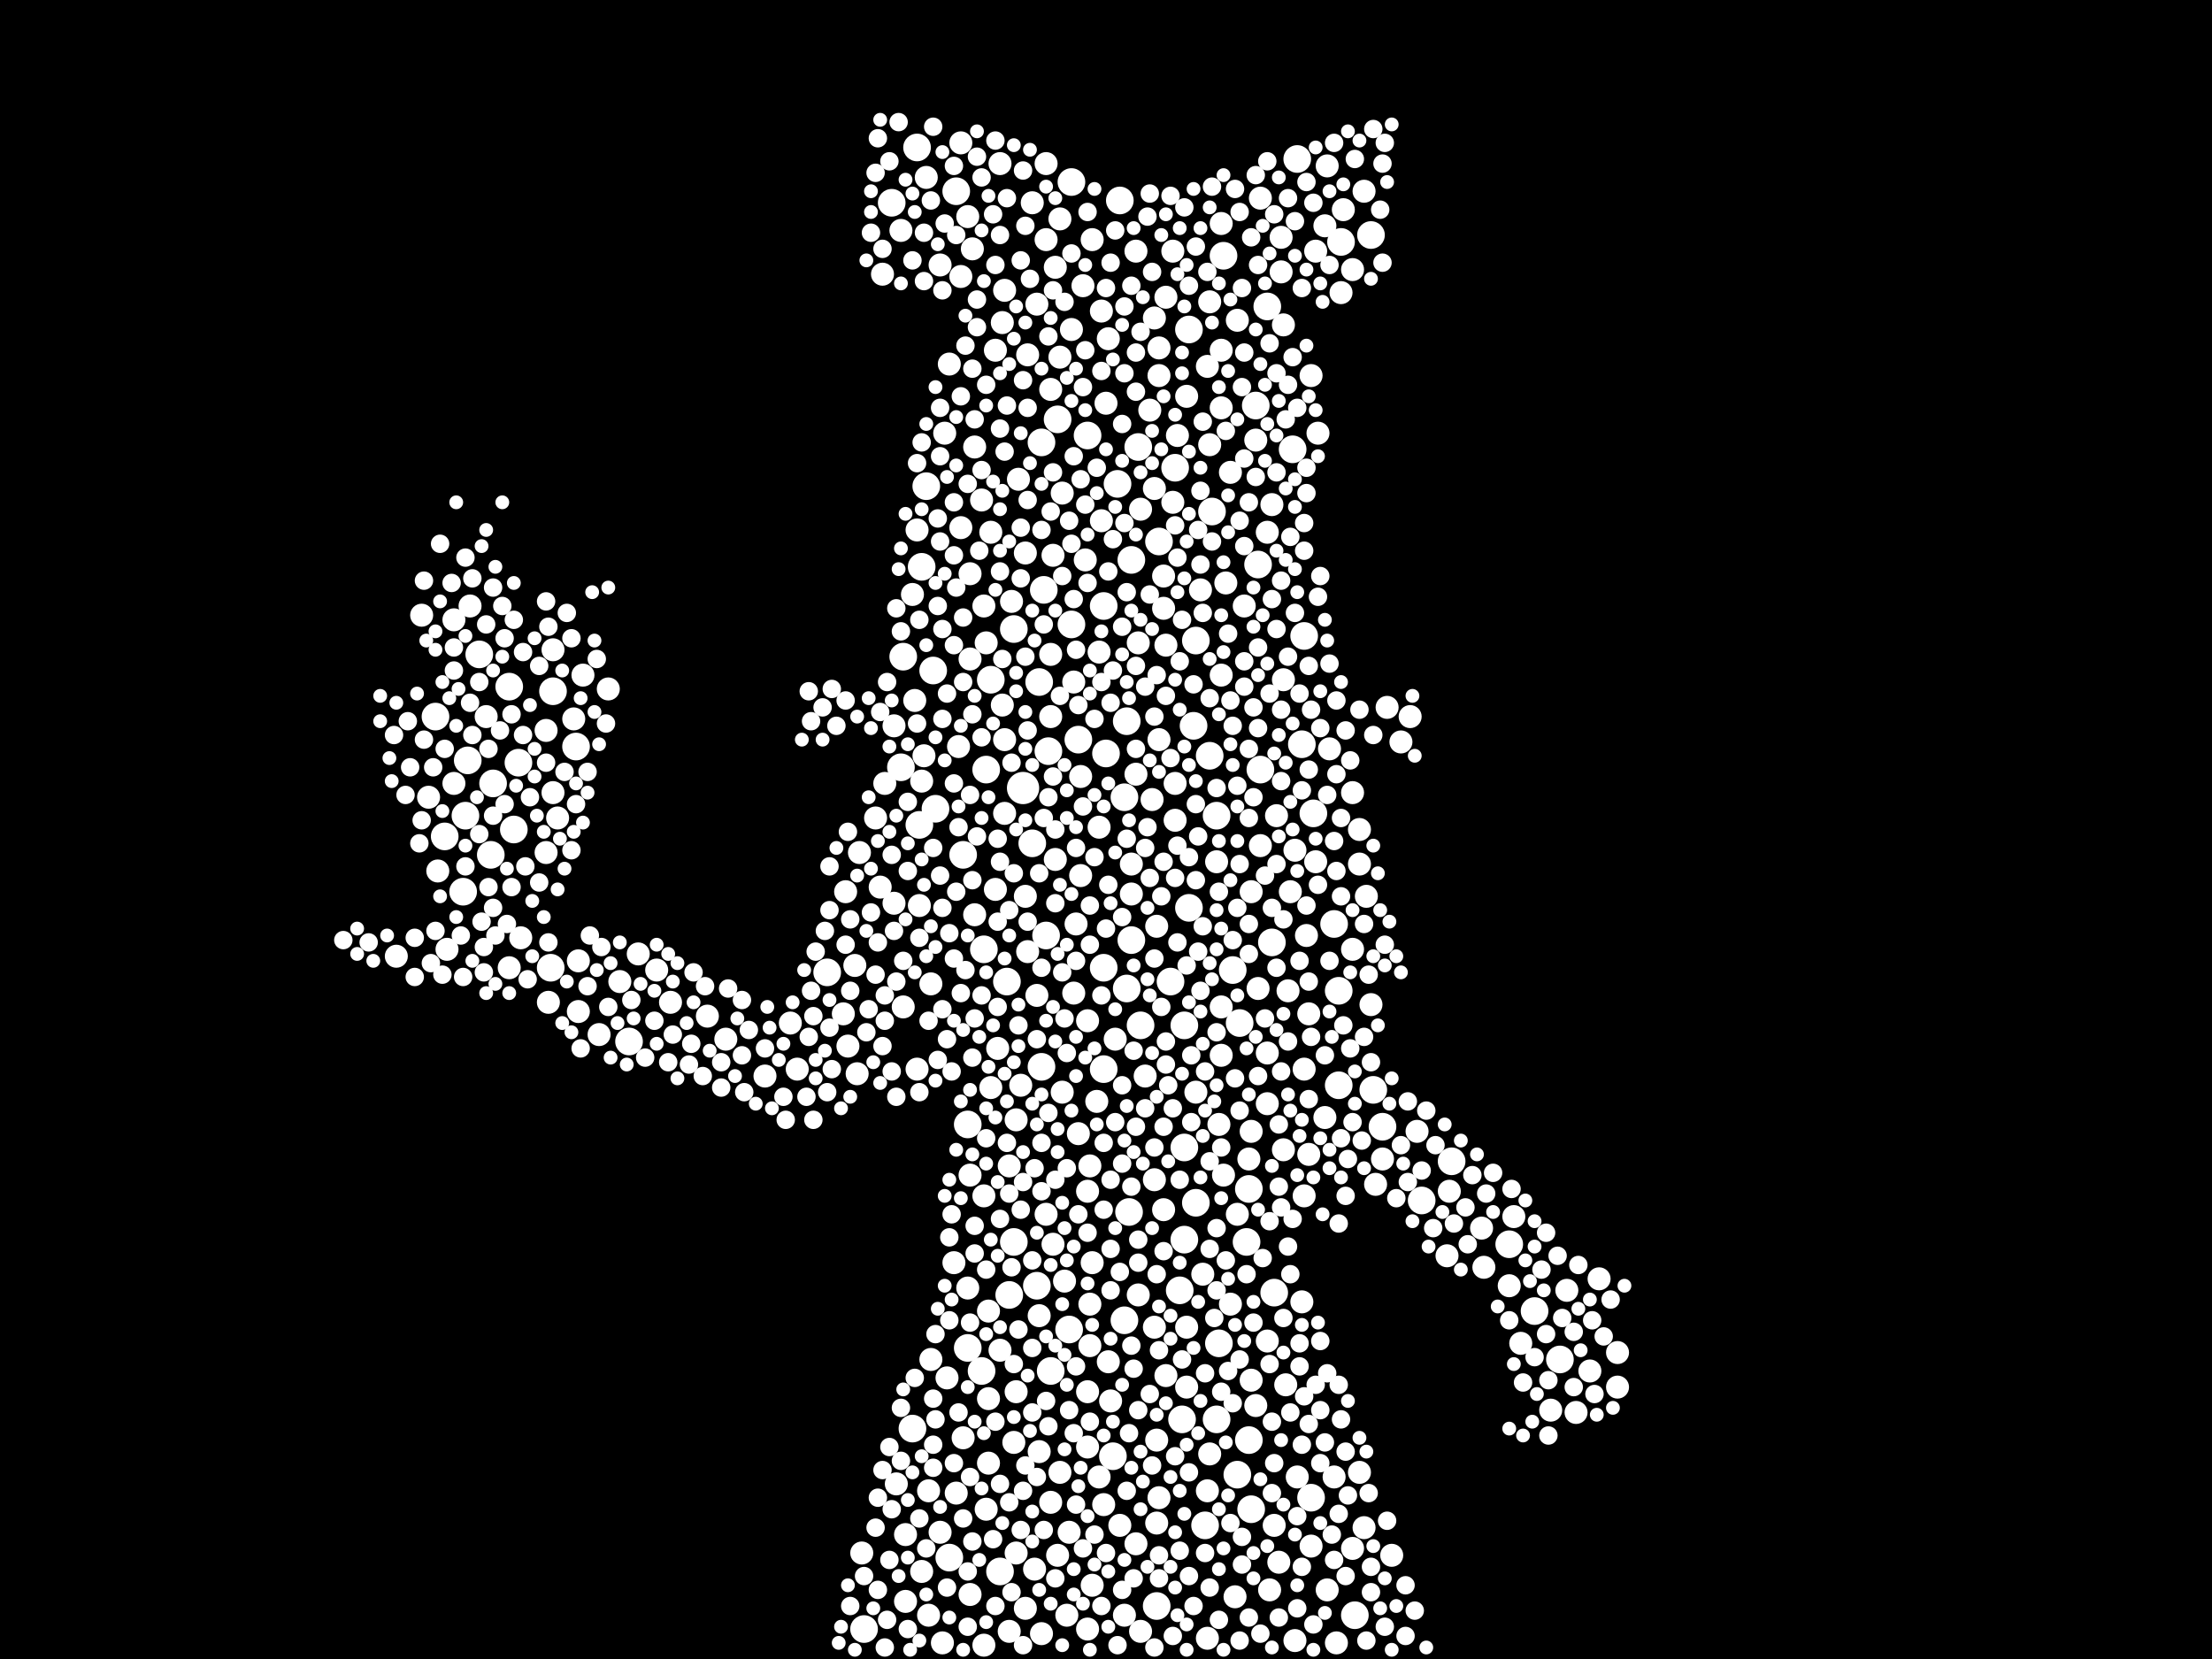 <?xml version="1.0" encoding="utf-8"?>
<svg xmlns="http://www.w3.org/2000/svg"
     xmlns:xlink="http://www.w3.org/1999/xlink" width="1920" height="1440" >

            <defs>
            <style type="text/css"><![CDATA[
circle {stroke: none;}
.c0 {fill: #FFFFFF;}
]]></style>
            </defs>
<rect x="0" y="0" width="1920" height="1440" fill="black"/>
<circle cx="888" cy="684" r="14" class="c0"/>
<circle cx="960" cy="654" r="12" class="c0"/>
<circle cx="1050" cy="656" r="12" class="c0"/>
<circle cx="976" cy="692" r="12" class="c0"/>
<circle cx="1032" cy="788" r="12" class="c0"/>
<circle cx="860" cy="590" r="12" class="c0"/>
<circle cx="812" cy="702" r="12" class="c0"/>
<circle cx="718" cy="844" r="12" class="c0"/>
<circle cx="980" cy="1052" r="12" class="c0"/>
<circle cx="1126" cy="138" r="12" class="c0"/>
<circle cx="1006" cy="470" r="12" class="c0"/>
<circle cx="874" cy="852" r="12" class="c0"/>
<circle cx="446" cy="720" r="12" class="c0"/>
<circle cx="1024" cy="1120" r="12" class="c0"/>
<circle cx="1026" cy="1232" r="12" class="c0"/>
<circle cx="896" cy="732" r="12" class="c0"/>
<circle cx="1052" cy="444" r="12" class="c0"/>
<circle cx="800" cy="492" r="12" class="c0"/>
<circle cx="478" cy="840" r="12" class="c0"/>
<circle cx="1076" cy="888" r="12" class="c0"/>
<circle cx="804" cy="422" r="12" class="c0"/>
<circle cx="1084" cy="1032" r="12" class="c0"/>
<circle cx="1020" cy="406" r="12" class="c0"/>
<circle cx="1032" cy="286" r="12" class="c0"/>
<circle cx="958" cy="840" r="12" class="c0"/>
<circle cx="428" cy="680" r="12" class="c0"/>
<circle cx="936" cy="642" r="12" class="c0"/>
<circle cx="406" cy="660" r="12" class="c0"/>
<circle cx="784" cy="570" r="12" class="c0"/>
<circle cx="1158" cy="802" r="12" class="c0"/>
<circle cx="910" cy="652" r="12" class="c0"/>
<circle cx="854" cy="824" r="12" class="c0"/>
<circle cx="904" cy="384" r="12" class="c0"/>
<circle cx="912" cy="1190" r="12" class="c0"/>
<circle cx="930" cy="542" r="12" class="c0"/>
<circle cx="1028" cy="996" r="12" class="c0"/>
<circle cx="404" cy="708" r="12" class="c0"/>
<circle cx="1074" cy="1280" r="12" class="c0"/>
<circle cx="918" cy="364" r="12" class="c0"/>
<circle cx="480" cy="600" r="12" class="c0"/>
<circle cx="1200" cy="978" r="12" class="c0"/>
<circle cx="1132" cy="552" r="12" class="c0"/>
<circle cx="416" cy="568" r="12" class="c0"/>
<circle cx="546" cy="904" r="12" class="c0"/>
<circle cx="796" cy="128" r="12" class="c0"/>
<circle cx="1164" cy="210" r="12" class="c0"/>
<circle cx="450" cy="662" r="12" class="c0"/>
<circle cx="1056" cy="1232" r="12" class="c0"/>
<circle cx="958" cy="928" r="12" class="c0"/>
<circle cx="500" cy="648" r="12" class="c0"/>
<circle cx="1004" cy="1394" r="12" class="c0"/>
<circle cx="972" cy="174" r="12" class="c0"/>
<circle cx="880" cy="546" r="12" class="c0"/>
<circle cx="1130" cy="646" r="12" class="c0"/>
<circle cx="1162" cy="942" r="12" class="c0"/>
<circle cx="852" cy="1190" r="12" class="c0"/>
<circle cx="1234" cy="1042" r="12" class="c0"/>
<circle cx="792" cy="1240" r="12" class="c0"/>
<circle cx="1038" cy="1044" r="12" class="c0"/>
<circle cx="1092" cy="490" r="12" class="c0"/>
<circle cx="1310" cy="1080" r="12" class="c0"/>
<circle cx="958" cy="526" r="12" class="c0"/>
<circle cx="442" cy="596" r="12" class="c0"/>
<circle cx="1138" cy="1300" r="12" class="c0"/>
<circle cx="944" cy="378" r="12" class="c0"/>
<circle cx="774" cy="176" r="12" class="c0"/>
<circle cx="782" cy="666" r="12" class="c0"/>
<circle cx="1106" cy="1122" r="12" class="c0"/>
<circle cx="1070" cy="842" r="12" class="c0"/>
<circle cx="1162" cy="860" r="12" class="c0"/>
<circle cx="1140" cy="706" r="12" class="c0"/>
<circle cx="378" cy="622" r="12" class="c0"/>
<circle cx="930" cy="158" r="12" class="c0"/>
<circle cx="970" cy="420" r="12" class="c0"/>
<circle cx="840" cy="976" r="12" class="c0"/>
<circle cx="1192" cy="946" r="12" class="c0"/>
<circle cx="1104" cy="818" r="12" class="c0"/>
<circle cx="1176" cy="1402" r="12" class="c0"/>
<circle cx="856" cy="668" r="12" class="c0"/>
<circle cx="880" cy="1078" r="12" class="c0"/>
<circle cx="982" cy="816" r="12" class="c0"/>
<circle cx="1260" cy="1008" r="12" class="c0"/>
<circle cx="978" cy="858" r="12" class="c0"/>
<circle cx="840" cy="1170" r="12" class="c0"/>
<circle cx="904" cy="926" r="12" class="c0"/>
<circle cx="902" cy="592" r="12" class="c0"/>
<circle cx="824" cy="1352" r="12" class="c0"/>
<circle cx="988" cy="388" r="12" class="c0"/>
<circle cx="1094" cy="668" r="12" class="c0"/>
<circle cx="750" cy="1414" r="12" class="c0"/>
<circle cx="1090" cy="352" r="12" class="c0"/>
<circle cx="1062" cy="222" r="12" class="c0"/>
<circle cx="810" cy="582" r="12" class="c0"/>
<circle cx="426" cy="742" r="12" class="c0"/>
<circle cx="1084" cy="1250" r="12" class="c0"/>
<circle cx="1332" cy="1138" r="12" class="c0"/>
<circle cx="928" cy="1154" r="12" class="c0"/>
<circle cx="876" cy="1124" r="12" class="c0"/>
<circle cx="386" cy="726" r="12" class="c0"/>
<circle cx="1016" cy="852" r="12" class="c0"/>
<circle cx="990" cy="890" r="12" class="c0"/>
<circle cx="836" cy="742" r="12" class="c0"/>
<circle cx="798" cy="716" r="12" class="c0"/>
<circle cx="1058" cy="1166" r="12" class="c0"/>
<circle cx="976" cy="1146" r="12" class="c0"/>
<circle cx="1056" cy="708" r="12" class="c0"/>
<circle cx="1122" cy="390" r="12" class="c0"/>
<circle cx="1036" cy="630" r="12" class="c0"/>
<circle cx="966" cy="1264" r="12" class="c0"/>
<circle cx="1028" cy="890" r="12" class="c0"/>
<circle cx="1038" cy="556" r="12" class="c0"/>
<circle cx="906" cy="512" r="12" class="c0"/>
<circle cx="1028" cy="1076" r="12" class="c0"/>
<circle cx="1046" cy="1324" r="12" class="c0"/>
<circle cx="868" cy="1364" r="12" class="c0"/>
<circle cx="1354" cy="1180" r="12" class="c0"/>
<circle cx="1086" cy="1310" r="12" class="c0"/>
<circle cx="1082" cy="1078" r="12" class="c0"/>
<circle cx="978" cy="626" r="12" class="c0"/>
<circle cx="908" cy="812" r="12" class="c0"/>
<circle cx="900" cy="1116" r="12" class="c0"/>
<circle cx="1100" cy="266" r="12" class="c0"/>
<circle cx="1190" cy="204" r="12" class="c0"/>
<circle cx="830" cy="166" r="12" class="c0"/>
<circle cx="402" cy="774" r="12" class="c0"/>
<circle cx="982" cy="486" r="12" class="c0"/>
<circle cx="394" cy="680" r="10" class="c0"/>
<circle cx="1160" cy="1426" r="10" class="c0"/>
<circle cx="1086" cy="1198" r="10" class="c0"/>
<circle cx="502" cy="834" r="10" class="c0"/>
<circle cx="796" cy="928" r="10" class="c0"/>
<circle cx="866" cy="910" r="10" class="c0"/>
<circle cx="1048" cy="318" r="10" class="c0"/>
<circle cx="1030" cy="1152" r="10" class="c0"/>
<circle cx="1360" cy="1120" r="10" class="c0"/>
<circle cx="1180" cy="1278" r="10" class="c0"/>
<circle cx="1084" cy="1006" r="10" class="c0"/>
<circle cx="1064" cy="506" r="10" class="c0"/>
<circle cx="380" cy="756" r="10" class="c0"/>
<circle cx="952" cy="956" r="10" class="c0"/>
<circle cx="1060" cy="916" r="10" class="c0"/>
<circle cx="1020" cy="680" r="10" class="c0"/>
<circle cx="1110" cy="1356" r="10" class="c0"/>
<circle cx="858" cy="1214" r="10" class="c0"/>
<circle cx="856" cy="1310" r="10" class="c0"/>
<circle cx="870" cy="280" r="10" class="c0"/>
<circle cx="1080" cy="526" r="10" class="c0"/>
<circle cx="786" cy="1390" r="10" class="c0"/>
<circle cx="1190" cy="872" r="10" class="c0"/>
<circle cx="1042" cy="512" r="10" class="c0"/>
<circle cx="912" cy="622" r="10" class="c0"/>
<circle cx="1150" cy="970" r="10" class="c0"/>
<circle cx="1090" cy="1220" r="10" class="c0"/>
<circle cx="990" cy="1416" r="10" class="c0"/>
<circle cx="882" cy="1208" r="10" class="c0"/>
<circle cx="1020" cy="712" r="10" class="c0"/>
<circle cx="480" cy="564" r="10" class="c0"/>
<circle cx="908" cy="208" r="10" class="c0"/>
<circle cx="1158" cy="1282" r="10" class="c0"/>
<circle cx="892" cy="826" r="10" class="c0"/>
<circle cx="1000" cy="694" r="10" class="c0"/>
<circle cx="1018" cy="218" r="10" class="c0"/>
<circle cx="836" cy="1248" r="10" class="c0"/>
<circle cx="1118" cy="860" r="10" class="c0"/>
<circle cx="820" cy="376" r="10" class="c0"/>
<circle cx="1114" cy="590" r="10" class="c0"/>
<circle cx="942" cy="486" r="10" class="c0"/>
<circle cx="804" cy="154" r="10" class="c0"/>
<circle cx="1004" cy="1322" r="10" class="c0"/>
<circle cx="474" cy="634" r="10" class="c0"/>
<circle cx="824" cy="316" r="10" class="c0"/>
<circle cx="1074" cy="1054" r="10" class="c0"/>
<circle cx="1030" cy="1204" r="10" class="c0"/>
<circle cx="1006" cy="642" r="10" class="c0"/>
<circle cx="1404" cy="1204" r="10" class="c0"/>
<circle cx="872" cy="642" r="10" class="c0"/>
<circle cx="930" cy="286" r="10" class="c0"/>
<circle cx="1074" cy="278" r="10" class="c0"/>
<circle cx="940" cy="248" r="10" class="c0"/>
<circle cx="830" cy="1296" r="10" class="c0"/>
<circle cx="442" cy="840" r="10" class="c0"/>
<circle cx="744" cy="932" r="10" class="c0"/>
<circle cx="902" cy="1142" r="10" class="c0"/>
<circle cx="1186" cy="778" r="10" class="c0"/>
<circle cx="834" cy="124" r="10" class="c0"/>
<circle cx="816" cy="230" r="10" class="c0"/>
<circle cx="908" cy="1054" r="10" class="c0"/>
<circle cx="842" cy="1384" r="10" class="c0"/>
<circle cx="1130" cy="1130" r="10" class="c0"/>
<circle cx="776" cy="630" r="10" class="c0"/>
<circle cx="988" cy="1124" r="10" class="c0"/>
<circle cx="1346" cy="1224" r="10" class="c0"/>
<circle cx="1184" cy="166" r="10" class="c0"/>
<circle cx="946" cy="1012" r="10" class="c0"/>
<circle cx="846" cy="388" r="10" class="c0"/>
<circle cx="802" cy="656" r="10" class="c0"/>
<circle cx="1120" cy="774" r="10" class="c0"/>
<circle cx="914" cy="1080" r="10" class="c0"/>
<circle cx="1310" cy="1116" r="10" class="c0"/>
<circle cx="918" cy="1350" r="10" class="c0"/>
<circle cx="982" cy="750" r="10" class="c0"/>
<circle cx="1006" cy="1300" r="10" class="c0"/>
<circle cx="1124" cy="1424" r="10" class="c0"/>
<circle cx="934" cy="802" r="10" class="c0"/>
<circle cx="1136" cy="1002" r="10" class="c0"/>
<circle cx="928" cy="1330" r="10" class="c0"/>
<circle cx="808" cy="854" r="10" class="c0"/>
<circle cx="846" cy="794" r="10" class="c0"/>
<circle cx="964" cy="1216" r="10" class="c0"/>
<circle cx="1126" cy="1282" r="10" class="c0"/>
<circle cx="1320" cy="1166" r="10" class="c0"/>
<circle cx="1072" cy="1386" r="10" class="c0"/>
<circle cx="828" cy="1096" r="10" class="c0"/>
<circle cx="924" cy="1112" r="10" class="c0"/>
<circle cx="986" cy="672" r="10" class="c0"/>
<circle cx="1010" cy="1050" r="10" class="c0"/>
<circle cx="372" cy="692" r="10" class="c0"/>
<circle cx="1112" cy="206" r="10" class="c0"/>
<circle cx="422" cy="622" r="10" class="c0"/>
<circle cx="1216" cy="644" r="10" class="c0"/>
<circle cx="1380" cy="1190" r="10" class="c0"/>
<circle cx="1132" cy="1038" r="10" class="c0"/>
<circle cx="944" cy="1256" r="10" class="c0"/>
<circle cx="856" cy="558" r="10" class="c0"/>
<circle cx="986" cy="218" r="10" class="c0"/>
<circle cx="954" cy="718" r="10" class="c0"/>
<circle cx="692" cy="928" r="10" class="c0"/>
<circle cx="344" cy="830" r="10" class="c0"/>
<circle cx="840" cy="1118" r="10" class="c0"/>
<circle cx="854" cy="526" r="10" class="c0"/>
<circle cx="736" cy="908" r="10" class="c0"/>
<circle cx="1056" cy="748" r="10" class="c0"/>
<circle cx="890" cy="1396" r="10" class="c0"/>
<circle cx="782" cy="200" r="10" class="c0"/>
<circle cx="896" cy="176" r="10" class="c0"/>
<circle cx="922" cy="428" r="10" class="c0"/>
<circle cx="898" cy="1362" r="10" class="c0"/>
<circle cx="746" cy="740" r="10" class="c0"/>
<circle cx="1180" cy="720" r="10" class="c0"/>
<circle cx="480" cy="688" r="10" class="c0"/>
<circle cx="760" cy="710" r="10" class="c0"/>
<circle cx="870" cy="612" r="10" class="c0"/>
<circle cx="1124" cy="738" r="10" class="c0"/>
<circle cx="916" cy="232" r="10" class="c0"/>
<circle cx="1048" cy="1294" r="10" class="c0"/>
<circle cx="998" cy="356" r="10" class="c0"/>
<circle cx="764" cy="770" r="10" class="c0"/>
<circle cx="816" cy="1330" r="10" class="c0"/>
<circle cx="1058" cy="976" r="10" class="c0"/>
<circle cx="1200" cy="1006" r="10" class="c0"/>
<circle cx="1114" cy="998" r="10" class="c0"/>
<circle cx="1152" cy="1380" r="10" class="c0"/>
<circle cx="882" cy="1348" r="10" class="c0"/>
<circle cx="944" cy="1208" r="10" class="c0"/>
<circle cx="1102" cy="1380" r="10" class="c0"/>
<circle cx="1086" cy="774" r="10" class="c0"/>
<circle cx="858" cy="1270" r="10" class="c0"/>
<circle cx="1104" cy="438" r="10" class="c0"/>
<circle cx="1100" cy="1164" r="10" class="c0"/>
<circle cx="1286" cy="1066" r="10" class="c0"/>
<circle cx="1050" cy="386" r="10" class="c0"/>
<circle cx="476" cy="870" r="10" class="c0"/>
<circle cx="890" cy="480" r="10" class="c0"/>
<circle cx="1094" cy="734" r="10" class="c0"/>
<circle cx="394" cy="538" r="10" class="c0"/>
<circle cx="948" cy="1096" r="10" class="c0"/>
<circle cx="976" cy="1402" r="10" class="c0"/>
<circle cx="822" cy="1196" r="10" class="c0"/>
<circle cx="986" cy="1340" r="10" class="c0"/>
<circle cx="484" cy="710" r="10" class="c0"/>
<circle cx="1116" cy="1202" r="10" class="c0"/>
<circle cx="768" cy="680" r="10" class="c0"/>
<circle cx="1006" cy="326" r="10" class="c0"/>
<circle cx="990" cy="442" r="10" class="c0"/>
<circle cx="796" cy="460" r="10" class="c0"/>
<circle cx="1086" cy="982" r="10" class="c0"/>
<circle cx="834" cy="458" r="10" class="c0"/>
<circle cx="872" cy="706" r="10" class="c0"/>
<circle cx="900" cy="864" r="10" class="c0"/>
<circle cx="920" cy="310" r="10" class="c0"/>
<circle cx="582" cy="870" r="10" class="c0"/>
<circle cx="956" cy="452" r="10" class="c0"/>
<circle cx="554" cy="828" r="10" class="c0"/>
<circle cx="1004" cy="804" r="10" class="c0"/>
<circle cx="1230" cy="982" r="10" class="c0"/>
<circle cx="1060" cy="586" r="10" class="c0"/>
<circle cx="954" cy="566" r="10" class="c0"/>
<circle cx="1184" cy="1326" r="10" class="c0"/>
<circle cx="784" cy="874" r="10" class="c0"/>
<circle cx="1404" cy="1174" r="10" class="c0"/>
<circle cx="1050" cy="262" r="10" class="c0"/>
<circle cx="944" cy="1414" r="10" class="c0"/>
<circle cx="994" cy="934" r="10" class="c0"/>
<circle cx="1062" cy="1020" r="10" class="c0"/>
<circle cx="1164" cy="254" r="10" class="c0"/>
<circle cx="854" cy="1428" r="10" class="c0"/>
<circle cx="498" cy="624" r="10" class="c0"/>
<circle cx="1092" cy="858" r="10" class="c0"/>
<circle cx="776" cy="784" r="10" class="c0"/>
<circle cx="988" cy="558" r="10" class="c0"/>
<circle cx="778" cy="1288" r="10" class="c0"/>
<circle cx="886" cy="942" r="10" class="c0"/>
<circle cx="972" cy="1324" r="10" class="c0"/>
<circle cx="1174" cy="234" r="10" class="c0"/>
<circle cx="1100" cy="914" r="10" class="c0"/>
<circle cx="946" cy="1132" r="10" class="c0"/>
<circle cx="1090" cy="382" r="10" class="c0"/>
<circle cx="878" cy="522" r="10" class="c0"/>
<circle cx="904" cy="1418" r="10" class="c0"/>
<circle cx="844" cy="216" r="10" class="c0"/>
<circle cx="1048" cy="1422" r="10" class="c0"/>
<circle cx="1174" cy="1344" r="10" class="c0"/>
<circle cx="1060" cy="194" r="10" class="c0"/>
<circle cx="908" cy="142" r="10" class="c0"/>
<circle cx="960" cy="350" r="10" class="c0"/>
<circle cx="852" cy="434" r="10" class="c0"/>
<circle cx="936" cy="984" r="10" class="c0"/>
<circle cx="916" cy="746" r="10" class="c0"/>
<circle cx="914" cy="482" r="10" class="c0"/>
<circle cx="858" cy="1138" r="10" class="c0"/>
<circle cx="808" cy="1180" r="10" class="c0"/>
<circle cx="630" cy="902" r="10" class="c0"/>
<circle cx="1050" cy="1262" r="10" class="c0"/>
<circle cx="748" cy="1348" r="10" class="c0"/>
<circle cx="1224" cy="622" r="10" class="c0"/>
<circle cx="1068" cy="410" r="10" class="c0"/>
<circle cx="1100" cy="958" r="10" class="c0"/>
<circle cx="408" cy="526" r="10" class="c0"/>
<circle cx="832" cy="648" r="10" class="c0"/>
<circle cx="732" cy="880" r="10" class="c0"/>
<circle cx="734" cy="774" r="10" class="c0"/>
<circle cx="882" cy="972" r="10" class="c0"/>
<circle cx="944" cy="1034" r="10" class="c0"/>
<circle cx="366" cy="534" r="10" class="c0"/>
<circle cx="474" cy="740" r="10" class="c0"/>
<circle cx="528" cy="598" r="10" class="c0"/>
<circle cx="948" cy="208" r="10" class="c0"/>
<circle cx="1012" cy="560" r="10" class="c0"/>
<circle cx="1132" cy="928" r="10" class="c0"/>
<circle cx="842" cy="572" r="10" class="c0"/>
<circle cx="1068" cy="1132" r="10" class="c0"/>
<circle cx="742" cy="838" r="10" class="c0"/>
<circle cx="1138" cy="326" r="10" class="c0"/>
<circle cx="388" cy="824" r="10" class="c0"/>
<circle cx="1012" cy="1194" r="10" class="c0"/>
<circle cx="1150" cy="196" r="10" class="c0"/>
<circle cx="1010" cy="500" r="10" class="c0"/>
<circle cx="1288" cy="1100" r="10" class="c0"/>
<circle cx="1180" cy="750" r="10" class="c0"/>
<circle cx="876" cy="1012" r="10" class="c0"/>
<circle cx="806" cy="1294" r="10" class="c0"/>
<circle cx="912" cy="1304" r="10" class="c0"/>
<circle cx="818" cy="1426" r="10" class="c0"/>
<circle cx="1142" cy="218" r="10" class="c0"/>
<circle cx="1038" cy="948" r="10" class="c0"/>
<circle cx="868" cy="142" r="10" class="c0"/>
<circle cx="922" cy="948" r="10" class="c0"/>
<circle cx="1002" cy="276" r="10" class="c0"/>
<circle cx="932" cy="862" r="10" class="c0"/>
<circle cx="1208" cy="1350" r="10" class="c0"/>
<circle cx="1136" cy="880" r="10" class="c0"/>
<circle cx="1174" cy="824" r="10" class="c0"/>
<circle cx="792" cy="516" r="10" class="c0"/>
<circle cx="876" cy="1416" r="10" class="c0"/>
<circle cx="1154" cy="650" r="10" class="c0"/>
<circle cx="1144" cy="376" r="10" class="c0"/>
<circle cx="938" cy="674" r="10" class="c0"/>
<circle cx="1094" cy="172" r="10" class="c0"/>
<circle cx="868" cy="1172" r="10" class="c0"/>
<circle cx="1134" cy="812" r="10" class="c0"/>
<circle cx="1010" cy="528" r="10" class="c0"/>
<circle cx="1018" cy="436" r="10" class="c0"/>
<circle cx="1108" cy="708" r="10" class="c0"/>
<circle cx="1044" cy="1106" r="10" class="c0"/>
<circle cx="1060" cy="354" r="10" class="c0"/>
<circle cx="1006" cy="302" r="10" class="c0"/>
<circle cx="798" cy="786" r="10" class="c0"/>
<circle cx="1106" cy="1324" r="10" class="c0"/>
<circle cx="1166" cy="182" r="10" class="c0"/>
<circle cx="938" cy="760" r="10" class="c0"/>
<circle cx="1002" cy="1152" r="10" class="c0"/>
<circle cx="766" cy="238" r="10" class="c0"/>
<circle cx="864" cy="772" r="10" class="c0"/>
<circle cx="932" cy="592" r="10" class="c0"/>
<circle cx="1368" cy="1226" r="10" class="c0"/>
<circle cx="1022" cy="378" r="10" class="c0"/>
<circle cx="842" cy="498" r="10" class="c0"/>
<circle cx="1004" cy="1250" r="10" class="c0"/>
<circle cx="860" cy="462" r="10" class="c0"/>
<circle cx="954" cy="1282" r="10" class="c0"/>
<circle cx="1256" cy="1090" r="10" class="c0"/>
<circle cx="948" cy="1376" r="10" class="c0"/>
<circle cx="1258" cy="1034" r="10" class="c0"/>
<circle cx="880" cy="1252" r="10" class="c0"/>
<circle cx="1388" cy="1110" r="10" class="c0"/>
<circle cx="956" cy="270" r="10" class="c0"/>
<circle cx="1002" cy="1024" r="10" class="c0"/>
<circle cx="686" cy="888" r="10" class="c0"/>
<circle cx="1030" cy="344" r="10" class="c0"/>
<circle cx="506" cy="586" r="10" class="c0"/>
<circle cx="1114" cy="282" r="10" class="c0"/>
<circle cx="800" cy="1364" r="10" class="c0"/>
<circle cx="890" cy="778" r="10" class="c0"/>
<circle cx="912" cy="568" r="10" class="c0"/>
<circle cx="538" cy="852" r="10" class="c0"/>
<circle cx="946" cy="1168" r="10" class="c0"/>
<circle cx="962" cy="294" r="10" class="c0"/>
<circle cx="1152" cy="144" r="10" class="c0"/>
<circle cx="664" cy="934" r="10" class="c0"/>
<circle cx="806" cy="1402" r="10" class="c0"/>
<circle cx="1142" cy="748" r="10" class="c0"/>
<circle cx="1314" cy="1056" r="10" class="c0"/>
<circle cx="900" cy="264" r="10" class="c0"/>
<circle cx="834" cy="240" r="10" class="c0"/>
<circle cx="920" cy="1278" r="10" class="c0"/>
<circle cx="1112" cy="236" r="10" class="c0"/>
<circle cx="842" cy="1020" r="10" class="c0"/>
<circle cx="968" cy="902" r="10" class="c0"/>
<circle cx="1138" cy="1342" r="10" class="c0"/>
<circle cx="452" cy="814" r="10" class="c0"/>
<circle cx="864" cy="304" r="10" class="c0"/>
<circle cx="520" cy="898" r="10" class="c0"/>
<circle cx="958" cy="1306" r="10" class="c0"/>
<circle cx="962" cy="1182" r="10" class="c0"/>
<circle cx="944" cy="886" r="10" class="c0"/>
<circle cx="1100" cy="462" r="10" class="c0"/>
<circle cx="920" cy="190" r="10" class="c0"/>
<circle cx="884" cy="416" r="10" class="c0"/>
<circle cx="794" cy="608" r="10" class="c0"/>
<circle cx="926" cy="1402" r="10" class="c0"/>
<circle cx="860" cy="944" r="10" class="c0"/>
<circle cx="800" cy="678" r="10" class="c0"/>
<circle cx="614" cy="882" r="10" class="c0"/>
<circle cx="1060" cy="874" r="10" class="c0"/>
<circle cx="902" cy="1260" r="10" class="c0"/>
<circle cx="1174" cy="688" r="10" class="c0"/>
<circle cx="1012" cy="258" r="10" class="c0"/>
<circle cx="892" cy="308" r="10" class="c0"/>
<circle cx="570" cy="842" r="10" class="c0"/>
<circle cx="502" cy="878" r="10" class="c0"/>
<circle cx="1060" cy="304" r="10" class="c0"/>
<circle cx="1204" cy="614" r="10" class="c0"/>
<circle cx="840" cy="188" r="10" class="c0"/>
<circle cx="872" cy="252" r="10" class="c0"/>
<circle cx="854" cy="1038" r="10" class="c0"/>
<circle cx="1002" cy="424" r="10" class="c0"/>
<circle cx="912" cy="338" r="10" class="c0"/>
<circle cx="786" cy="1332" r="10" class="c0"/>
<circle cx="1194" cy="1028" r="10" class="c0"/>
<circle cx="982" cy="776" r="10" class="c0"/>
<circle cx="1092" cy="934" r="8" class="c0"/>
<circle cx="816" cy="354" r="8" class="c0"/>
<circle cx="1080" cy="596" r="8" class="c0"/>
<circle cx="1200" cy="228" r="8" class="c0"/>
<circle cx="1146" cy="1270" r="8" class="c0"/>
<circle cx="1176" cy="138" r="8" class="c0"/>
<circle cx="394" cy="582" r="8" class="c0"/>
<circle cx="422" cy="542" r="8" class="c0"/>
<circle cx="762" cy="120" r="8" class="c0"/>
<circle cx="1164" cy="988" r="8" class="c0"/>
<circle cx="1034" cy="916" r="8" class="c0"/>
<circle cx="1010" cy="978" r="8" class="c0"/>
<circle cx="1116" cy="364" r="8" class="c0"/>
<circle cx="866" cy="728" r="8" class="c0"/>
<circle cx="1108" cy="324" r="8" class="c0"/>
<circle cx="522" cy="822" r="8" class="c0"/>
<circle cx="1098" cy="884" r="8" class="c0"/>
<circle cx="718" cy="948" r="8" class="c0"/>
<circle cx="844" cy="918" r="8" class="c0"/>
<circle cx="1008" cy="874" r="8" class="c0"/>
<circle cx="600" cy="906" r="8" class="c0"/>
<circle cx="1056" cy="1066" r="8" class="c0"/>
<circle cx="1040" cy="826" r="8" class="c0"/>
<circle cx="766" cy="908" r="8" class="c0"/>
<circle cx="738" cy="860" r="8" class="c0"/>
<circle cx="1136" cy="852" r="8" class="c0"/>
<circle cx="878" cy="1382" r="8" class="c0"/>
<circle cx="1338" cy="1102" r="8" class="c0"/>
<circle cx="996" cy="188" r="8" class="c0"/>
<circle cx="1382" cy="1146" r="8" class="c0"/>
<circle cx="1296" cy="1018" r="8" class="c0"/>
<circle cx="1136" cy="668" r="8" class="c0"/>
<circle cx="1130" cy="1254" r="8" class="c0"/>
<circle cx="1068" cy="608" r="8" class="c0"/>
<circle cx="1052" cy="470" r="8" class="c0"/>
<circle cx="964" cy="1120" r="8" class="c0"/>
<circle cx="916" cy="784" r="8" class="c0"/>
<circle cx="946" cy="820" r="8" class="c0"/>
<circle cx="814" cy="450" r="8" class="c0"/>
<circle cx="1170" cy="1006" r="8" class="c0"/>
<circle cx="822" cy="602" r="8" class="c0"/>
<circle cx="1186" cy="1424" r="8" class="c0"/>
<circle cx="868" cy="1288" r="8" class="c0"/>
<circle cx="788" cy="756" r="8" class="c0"/>
<circle cx="680" cy="952" r="8" class="c0"/>
<circle cx="1140" cy="176" r="8" class="c0"/>
<circle cx="984" cy="1370" r="8" class="c0"/>
<circle cx="1138" cy="900" r="8" class="c0"/>
<circle cx="924" cy="884" r="8" class="c0"/>
<circle cx="610" cy="934" r="8" class="c0"/>
<circle cx="1082" cy="1106" r="8" class="c0"/>
<circle cx="1188" cy="846" r="8" class="c0"/>
<circle cx="876" cy="1304" r="8" class="c0"/>
<circle cx="1114" cy="798" r="8" class="c0"/>
<circle cx="976" cy="266" r="8" class="c0"/>
<circle cx="810" cy="1274" r="8" class="c0"/>
<circle cx="846" cy="1088" r="8" class="c0"/>
<circle cx="914" cy="410" r="8" class="c0"/>
<circle cx="750" cy="1368" r="8" class="c0"/>
<circle cx="926" cy="914" r="8" class="c0"/>
<circle cx="792" cy="226" r="8" class="c0"/>
<circle cx="1064" cy="374" r="8" class="c0"/>
<circle cx="1028" cy="180" r="8" class="c0"/>
<circle cx="770" cy="1406" r="8" class="c0"/>
<circle cx="868" cy="1058" r="8" class="c0"/>
<circle cx="944" cy="1070" r="8" class="c0"/>
<circle cx="908" cy="1216" r="8" class="c0"/>
<circle cx="1110" cy="976" r="8" class="c0"/>
<circle cx="1078" cy="1358" r="8" class="c0"/>
<circle cx="298" cy="816" r="8" class="c0"/>
<circle cx="868" cy="204" r="8" class="c0"/>
<circle cx="1190" cy="1382" r="8" class="c0"/>
<circle cx="956" cy="322" r="8" class="c0"/>
<circle cx="890" cy="1272" r="8" class="c0"/>
<circle cx="844" cy="764" r="8" class="c0"/>
<circle cx="1060" cy="996" r="8" class="c0"/>
<circle cx="360" cy="848" r="8" class="c0"/>
<circle cx="1160" cy="608" r="8" class="c0"/>
<circle cx="1102" cy="1184" r="8" class="c0"/>
<circle cx="1110" cy="1404" r="8" class="c0"/>
<circle cx="602" cy="844" r="8" class="c0"/>
<circle cx="1024" cy="1346" r="8" class="c0"/>
<circle cx="1084" cy="650" r="8" class="c0"/>
<circle cx="500" cy="698" r="8" class="c0"/>
<circle cx="1070" cy="1218" r="8" class="c0"/>
<circle cx="818" cy="624" r="8" class="c0"/>
<circle cx="904" cy="1034" r="8" class="c0"/>
<circle cx="1262" cy="1062" r="8" class="c0"/>
<circle cx="940" cy="700" r="8" class="c0"/>
<circle cx="848" cy="284" r="8" class="c0"/>
<circle cx="824" cy="1146" r="8" class="c0"/>
<circle cx="1132" cy="478" r="8" class="c0"/>
<circle cx="880" cy="1184" r="8" class="c0"/>
<circle cx="1092" cy="632" r="8" class="c0"/>
<circle cx="1018" cy="1420" r="8" class="c0"/>
<circle cx="968" cy="974" r="8" class="c0"/>
<circle cx="898" cy="1014" r="8" class="c0"/>
<circle cx="1142" cy="1202" r="8" class="c0"/>
<circle cx="966" cy="582" r="8" class="c0"/>
<circle cx="1094" cy="1418" r="8" class="c0"/>
<circle cx="1066" cy="550" r="8" class="c0"/>
<circle cx="440" cy="802" r="8" class="c0"/>
<circle cx="784" cy="834" r="8" class="c0"/>
<circle cx="946" cy="1234" r="8" class="c0"/>
<circle cx="1078" cy="250" r="8" class="c0"/>
<circle cx="366" cy="712" r="8" class="c0"/>
<circle cx="1038" cy="698" r="8" class="c0"/>
<circle cx="910" cy="292" r="8" class="c0"/>
<circle cx="1220" cy="1420" r="8" class="c0"/>
<circle cx="966" cy="468" r="8" class="c0"/>
<circle cx="1322" cy="1200" r="8" class="c0"/>
<circle cx="1132" cy="454" r="8" class="c0"/>
<circle cx="856" cy="334" r="8" class="c0"/>
<circle cx="864" cy="1394" r="8" class="c0"/>
<circle cx="1366" cy="1156" r="8" class="c0"/>
<circle cx="1192" cy="112" r="8" class="c0"/>
<circle cx="1012" cy="604" r="8" class="c0"/>
<circle cx="1004" cy="586" r="8" class="c0"/>
<circle cx="1096" cy="1092" r="8" class="c0"/>
<circle cx="626" cy="944" r="8" class="c0"/>
<circle cx="476" cy="544" r="8" class="c0"/>
<circle cx="806" cy="886" r="8" class="c0"/>
<circle cx="1092" cy="230" r="8" class="c0"/>
<circle cx="1174" cy="974" r="8" class="c0"/>
<circle cx="1166" cy="890" r="8" class="c0"/>
<circle cx="1070" cy="816" r="8" class="c0"/>
<circle cx="902" cy="758" r="8" class="c0"/>
<circle cx="852" cy="864" r="8" class="c0"/>
<circle cx="818" cy="546" r="8" class="c0"/>
<circle cx="1168" cy="1260" r="8" class="c0"/>
<circle cx="1184" cy="802" r="8" class="c0"/>
<circle cx="1044" cy="804" r="8" class="c0"/>
<circle cx="950" cy="624" r="8" class="c0"/>
<circle cx="884" cy="890" r="8" class="c0"/>
<circle cx="874" cy="992" r="8" class="c0"/>
<circle cx="1046" cy="1348" r="8" class="c0"/>
<circle cx="1290" cy="1036" r="8" class="c0"/>
<circle cx="1128" cy="1166" r="8" class="c0"/>
<circle cx="874" cy="172" r="8" class="c0"/>
<circle cx="1144" cy="518" r="8" class="c0"/>
<circle cx="496" cy="738" r="8" class="c0"/>
<circle cx="1086" cy="206" r="8" class="c0"/>
<circle cx="1058" cy="774" r="8" class="c0"/>
<circle cx="874" cy="352" r="8" class="c0"/>
<circle cx="1008" cy="778" r="8" class="c0"/>
<circle cx="846" cy="884" r="8" class="c0"/>
<circle cx="982" cy="1168" r="8" class="c0"/>
<circle cx="714" cy="614" r="8" class="c0"/>
<circle cx="1078" cy="1334" r="8" class="c0"/>
<circle cx="1040" cy="726" r="8" class="c0"/>
<circle cx="810" cy="1254" r="8" class="c0"/>
<circle cx="830" cy="510" r="8" class="c0"/>
<circle cx="1102" cy="602" r="8" class="c0"/>
<circle cx="560" cy="918" r="8" class="c0"/>
<circle cx="760" cy="150" r="8" class="c0"/>
<circle cx="828" cy="560" r="8" class="c0"/>
<circle cx="1032" cy="744" r="8" class="c0"/>
<circle cx="1202" cy="820" r="8" class="c0"/>
<circle cx="424" cy="770" r="8" class="c0"/>
<circle cx="832" cy="718" r="8" class="c0"/>
<circle cx="892" cy="800" r="8" class="c0"/>
<circle cx="1104" cy="520" r="8" class="c0"/>
<circle cx="956" cy="592" r="8" class="c0"/>
<circle cx="496" cy="554" r="8" class="c0"/>
<circle cx="896" cy="1170" r="8" class="c0"/>
<circle cx="852" cy="154" r="8" class="c0"/>
<circle cx="826" cy="1054" r="8" class="c0"/>
<circle cx="510" cy="856" r="8" class="c0"/>
<circle cx="878" cy="662" r="8" class="c0"/>
<circle cx="1020" cy="456" r="8" class="c0"/>
<circle cx="840" cy="420" r="8" class="c0"/>
<circle cx="444" cy="620" r="8" class="c0"/>
<circle cx="704" cy="626" r="8" class="c0"/>
<circle cx="816" cy="760" r="8" class="c0"/>
<circle cx="1056" cy="896" r="8" class="c0"/>
<circle cx="756" cy="792" r="8" class="c0"/>
<circle cx="826" cy="930" r="8" class="c0"/>
<circle cx="1084" cy="710" r="8" class="c0"/>
<circle cx="936" cy="612" r="8" class="c0"/>
<circle cx="1352" cy="1090" r="8" class="c0"/>
<circle cx="760" cy="1326" r="8" class="c0"/>
<circle cx="930" cy="220" r="8" class="c0"/>
<circle cx="828" cy="680" r="8" class="c0"/>
<circle cx="886" cy="1328" r="8" class="c0"/>
<circle cx="834" cy="344" r="8" class="c0"/>
<circle cx="968" cy="200" r="8" class="c0"/>
<circle cx="1154" cy="230" r="8" class="c0"/>
<circle cx="962" cy="768" r="8" class="c0"/>
<circle cx="1090" cy="414" r="8" class="c0"/>
<circle cx="762" cy="818" r="8" class="c0"/>
<circle cx="754" cy="876" r="8" class="c0"/>
<circle cx="1168" cy="634" r="8" class="c0"/>
<circle cx="1202" cy="124" r="8" class="c0"/>
<circle cx="846" cy="1064" r="8" class="c0"/>
<circle cx="878" cy="1100" r="8" class="c0"/>
<circle cx="960" cy="250" r="8" class="c0"/>
<circle cx="1190" cy="922" r="8" class="c0"/>
<circle cx="852" cy="408" r="8" class="c0"/>
<circle cx="868" cy="372" r="8" class="c0"/>
<circle cx="1118" cy="334" r="8" class="c0"/>
<circle cx="798" cy="948" r="8" class="c0"/>
<circle cx="1278" cy="1020" r="8" class="c0"/>
<circle cx="906" cy="542" r="8" class="c0"/>
<circle cx="788" cy="696" r="8" class="c0"/>
<circle cx="802" cy="244" r="8" class="c0"/>
<circle cx="1022" cy="818" r="8" class="c0"/>
<circle cx="834" cy="862" r="8" class="c0"/>
<circle cx="988" cy="1076" r="8" class="c0"/>
<circle cx="518" cy="572" r="8" class="c0"/>
<circle cx="1016" cy="170" r="8" class="c0"/>
<circle cx="904" cy="840" r="8" class="c0"/>
<circle cx="924" cy="262" r="8" class="c0"/>
<circle cx="944" cy="506" r="8" class="c0"/>
<circle cx="1004" cy="1106" r="8" class="c0"/>
<circle cx="682" cy="972" r="8" class="c0"/>
<circle cx="1162" cy="1314" r="8" class="c0"/>
<circle cx="722" cy="598" r="8" class="c0"/>
<circle cx="872" cy="392" r="8" class="c0"/>
<circle cx="704" cy="860" r="8" class="c0"/>
<circle cx="368" cy="504" r="8" class="c0"/>
<circle cx="798" cy="814" r="8" class="c0"/>
<circle cx="978" cy="1294" r="8" class="c0"/>
<circle cx="828" cy="144" r="8" class="c0"/>
<circle cx="890" cy="570" r="8" class="c0"/>
<circle cx="1170" cy="1298" r="8" class="c0"/>
<circle cx="1184" cy="900" r="8" class="c0"/>
<circle cx="832" cy="1226" r="8" class="c0"/>
<circle cx="580" cy="922" r="8" class="c0"/>
<circle cx="770" cy="592" r="8" class="c0"/>
<circle cx="794" cy="1196" r="8" class="c0"/>
<circle cx="978" cy="728" r="8" class="c0"/>
<circle cx="776" cy="808" r="8" class="c0"/>
<circle cx="1054" cy="1144" r="8" class="c0"/>
<circle cx="1118" cy="172" r="8" class="c0"/>
<circle cx="738" cy="1394" r="8" class="c0"/>
<circle cx="886" cy="226" r="8" class="c0"/>
<circle cx="960" cy="1348" r="8" class="c0"/>
<circle cx="1200" cy="142" r="8" class="c0"/>
<circle cx="892" cy="354" r="8" class="c0"/>
<circle cx="1018" cy="962" r="8" class="c0"/>
<circle cx="1044" cy="532" r="8" class="c0"/>
<circle cx="844" cy="620" r="8" class="c0"/>
<circle cx="1000" cy="236" r="8" class="c0"/>
<circle cx="1118" cy="904" r="8" class="c0"/>
<circle cx="1036" cy="1394" r="8" class="c0"/>
<circle cx="1246" cy="994" r="8" class="c0"/>
<circle cx="944" cy="184" r="8" class="c0"/>
<circle cx="778" cy="952" r="8" class="c0"/>
<circle cx="1040" cy="460" r="8" class="c0"/>
<circle cx="1168" cy="1368" r="8" class="c0"/>
<circle cx="368" cy="642" r="8" class="c0"/>
<circle cx="904" cy="460" r="8" class="c0"/>
<circle cx="1150" cy="1252" r="8" class="c0"/>
<circle cx="774" cy="742" r="8" class="c0"/>
<circle cx="1146" cy="1224" r="8" class="c0"/>
<circle cx="1110" cy="1030" r="8" class="c0"/>
<circle cx="788" cy="1414" r="8" class="c0"/>
<circle cx="1002" cy="832" r="8" class="c0"/>
<circle cx="772" cy="140" r="8" class="c0"/>
<circle cx="1234" cy="1016" r="8" class="c0"/>
<circle cx="1310" cy="1146" r="8" class="c0"/>
<circle cx="764" cy="618" r="8" class="c0"/>
<circle cx="1118" cy="1082" r="8" class="c0"/>
<circle cx="810" cy="1214" r="8" class="c0"/>
<circle cx="1090" cy="152" r="8" class="c0"/>
<circle cx="1050" cy="606" r="8" class="c0"/>
<circle cx="1138" cy="616" r="8" class="c0"/>
<circle cx="664" cy="910" r="8" class="c0"/>
<circle cx="820" cy="194" r="8" class="c0"/>
<circle cx="1108" cy="840" r="8" class="c0"/>
<circle cx="1152" cy="1192" r="8" class="c0"/>
<circle cx="910" cy="692" r="8" class="c0"/>
<circle cx="982" cy="1030" r="8" class="c0"/>
<circle cx="738" cy="798" r="8" class="c0"/>
<circle cx="952" cy="406" r="8" class="c0"/>
<circle cx="404" cy="484" r="8" class="c0"/>
<circle cx="702" cy="900" r="8" class="c0"/>
<circle cx="1072" cy="164" r="8" class="c0"/>
<circle cx="1032" cy="248" r="8" class="c0"/>
<circle cx="1080" cy="306" r="8" class="c0"/>
<circle cx="1100" cy="140" r="8" class="c0"/>
<circle cx="1042" cy="426" r="8" class="c0"/>
<circle cx="320" cy="818" r="8" class="c0"/>
<circle cx="1342" cy="1070" r="8" class="c0"/>
<circle cx="416" cy="724" r="8" class="c0"/>
<circle cx="420" cy="844" r="8" class="c0"/>
<circle cx="1112" cy="504" r="8" class="c0"/>
<circle cx="474" cy="662" r="8" class="c0"/>
<circle cx="428" cy="708" r="8" class="c0"/>
<circle cx="1106" cy="1270" r="8" class="c0"/>
<circle cx="1272" cy="1048" r="8" class="c0"/>
<circle cx="722" cy="928" r="8" class="c0"/>
<circle cx="810" cy="736" r="8" class="c0"/>
<circle cx="842" cy="1282" r="8" class="c0"/>
<circle cx="1128" cy="834" r="8" class="c0"/>
<circle cx="850" cy="478" r="8" class="c0"/>
<circle cx="1150" cy="916" r="8" class="c0"/>
<circle cx="800" cy="384" r="8" class="c0"/>
<circle cx="706" cy="882" r="8" class="c0"/>
<circle cx="996" cy="718" r="8" class="c0"/>
<circle cx="868" cy="748" r="8" class="c0"/>
<circle cx="1000" cy="1272" r="8" class="c0"/>
<circle cx="1134" cy="786" r="8" class="c0"/>
<circle cx="1144" cy="768" r="8" class="c0"/>
<circle cx="1140" cy="1410" r="8" class="c0"/>
<circle cx="1136" cy="954" r="8" class="c0"/>
<circle cx="706" cy="972" r="8" class="c0"/>
<circle cx="584" cy="898" r="8" class="c0"/>
<circle cx="510" cy="670" r="8" class="c0"/>
<circle cx="644" cy="868" r="8" class="c0"/>
<circle cx="424" cy="650" r="8" class="c0"/>
<circle cx="884" cy="1154" r="8" class="c0"/>
<circle cx="1088" cy="692" r="8" class="c0"/>
<circle cx="782" cy="1268" r="8" class="c0"/>
<circle cx="1312" cy="1032" r="8" class="c0"/>
<circle cx="1398" cy="1128" r="8" class="c0"/>
<circle cx="1016" cy="658" r="8" class="c0"/>
<circle cx="1078" cy="336" r="8" class="c0"/>
<circle cx="1114" cy="1144" r="8" class="c0"/>
<circle cx="1168" cy="1038" r="8" class="c0"/>
<circle cx="864" cy="122" r="8" class="c0"/>
<circle cx="998" cy="1210" r="8" class="c0"/>
<circle cx="986" cy="978" r="8" class="c0"/>
<circle cx="1092" cy="562" r="8" class="c0"/>
<circle cx="1126" cy="1396" r="8" class="c0"/>
<circle cx="830" cy="774" r="8" class="c0"/>
<circle cx="1222" cy="956" r="8" class="c0"/>
<circle cx="1122" cy="1058" r="8" class="c0"/>
<circle cx="974" cy="1010" r="8" class="c0"/>
<circle cx="974" cy="544" r="8" class="c0"/>
<circle cx="356" cy="666" r="8" class="c0"/>
<circle cx="934" cy="736" r="8" class="c0"/>
<circle cx="984" cy="1188" r="8" class="c0"/>
<circle cx="964" cy="228" r="8" class="c0"/>
<circle cx="964" cy="1084" r="8" class="c0"/>
<circle cx="726" cy="630" r="8" class="c0"/>
<circle cx="994" cy="596" r="8" class="c0"/>
<circle cx="812" cy="1232" r="8" class="c0"/>
<circle cx="1010" cy="1086" r="8" class="c0"/>
<circle cx="868" cy="496" r="8" class="c0"/>
<circle cx="1122" cy="310" r="8" class="c0"/>
<circle cx="650" cy="894" r="8" class="c0"/>
<circle cx="856" cy="988" r="8" class="c0"/>
<circle cx="1070" cy="630" r="8" class="c0"/>
<circle cx="408" cy="610" r="8" class="c0"/>
<circle cx="816" cy="470" r="8" class="c0"/>
<circle cx="1118" cy="570" r="8" class="c0"/>
<circle cx="1158" cy="730" r="8" class="c0"/>
<circle cx="1052" cy="162" r="8" class="c0"/>
<circle cx="912" cy="444" r="8" class="c0"/>
<circle cx="888" cy="1294" r="8" class="c0"/>
<circle cx="1064" cy="1094" r="8" class="c0"/>
<circle cx="626" cy="922" r="8" class="c0"/>
<circle cx="512" cy="812" r="8" class="c0"/>
<circle cx="768" cy="1430" r="8" class="c0"/>
<circle cx="1162" cy="1202" r="8" class="c0"/>
<circle cx="1072" cy="936" r="8" class="c0"/>
<circle cx="940" cy="1344" r="8" class="c0"/>
<circle cx="1084" cy="802" r="8" class="c0"/>
<circle cx="1036" cy="594" r="8" class="c0"/>
<circle cx="1198" cy="182" r="8" class="c0"/>
<circle cx="1146" cy="632" r="8" class="c0"/>
<circle cx="958" cy="1050" r="8" class="c0"/>
<circle cx="720" cy="752" r="8" class="c0"/>
<circle cx="932" cy="1244" r="8" class="c0"/>
<circle cx="838" cy="842" r="8" class="c0"/>
<circle cx="1134" cy="428" r="8" class="c0"/>
<circle cx="998" cy="516" r="8" class="c0"/>
<circle cx="1212" cy="1040" r="8" class="c0"/>
<circle cx="782" cy="548" r="8" class="c0"/>
<circle cx="404" cy="752" r="8" class="c0"/>
<circle cx="1180" cy="616" r="8" class="c0"/>
<circle cx="428" cy="788" r="8" class="c0"/>
<circle cx="888" cy="330" r="8" class="c0"/>
<circle cx="1074" cy="682" r="8" class="c0"/>
<circle cx="1076" cy="1424" r="8" class="c0"/>
<circle cx="780" cy="106" r="8" class="c0"/>
<circle cx="420" cy="822" r="8" class="c0"/>
<circle cx="1032" cy="1368" r="8" class="c0"/>
<circle cx="940" cy="336" r="8" class="c0"/>
<circle cx="766" cy="1276" r="8" class="c0"/>
<circle cx="1050" cy="1378" r="8" class="c0"/>
<circle cx="1172" cy="910" r="8" class="c0"/>
<circle cx="828" cy="1270" r="8" class="c0"/>
<circle cx="1108" cy="750" r="8" class="c0"/>
<circle cx="760" cy="846" r="8" class="c0"/>
<circle cx="844" cy="1338" r="8" class="c0"/>
<circle cx="1088" cy="614" r="8" class="c0"/>
<circle cx="1102" cy="1060" r="8" class="c0"/>
<circle cx="840" cy="1412" r="8" class="c0"/>
<circle cx="994" cy="736" r="8" class="c0"/>
<circle cx="632" cy="858" r="8" class="c0"/>
<circle cx="960" cy="806" r="8" class="c0"/>
<circle cx="1112" cy="930" r="8" class="c0"/>
<circle cx="824" cy="810" r="8" class="c0"/>
<circle cx="1104" cy="1234" r="8" class="c0"/>
<circle cx="644" cy="916" r="8" class="c0"/>
<circle cx="986" cy="306" r="8" class="c0"/>
<circle cx="1022" cy="484" r="8" class="c0"/>
<circle cx="836" cy="592" r="8" class="c0"/>
<circle cx="814" cy="526" r="8" class="c0"/>
<circle cx="922" cy="844" r="8" class="c0"/>
<circle cx="1032" cy="1278" r="8" class="c0"/>
<circle cx="1124" cy="192" r="8" class="c0"/>
<circle cx="386" cy="650" r="8" class="c0"/>
<circle cx="438" cy="554" r="8" class="c0"/>
<circle cx="1024" cy="1024" r="8" class="c0"/>
<circle cx="492" cy="532" r="8" class="c0"/>
<circle cx="916" cy="720" r="8" class="c0"/>
<circle cx="942" cy="438" r="8" class="c0"/>
<circle cx="1076" cy="964" r="8" class="c0"/>
<circle cx="1068" cy="1322" r="8" class="c0"/>
<circle cx="1006" cy="1370" r="8" class="c0"/>
<circle cx="838" cy="300" r="8" class="c0"/>
<circle cx="400" cy="812" r="8" class="c0"/>
<circle cx="360" cy="814" r="8" class="c0"/>
<circle cx="438" cy="698" r="8" class="c0"/>
<circle cx="446" cy="538" r="8" class="c0"/>
<circle cx="410" cy="502" r="8" class="c0"/>
<circle cx="526" cy="628" r="8" class="c0"/>
<circle cx="886" cy="1050" r="8" class="c0"/>
<circle cx="1108" cy="410" r="8" class="c0"/>
<circle cx="354" cy="626" r="8" class="c0"/>
<circle cx="1158" cy="124" r="8" class="c0"/>
<circle cx="1128" cy="602" r="8" class="c0"/>
<circle cx="900" cy="902" r="8" class="c0"/>
<circle cx="468" cy="766" r="8" class="c0"/>
<circle cx="798" cy="1318" r="8" class="c0"/>
<circle cx="828" cy="832" r="8" class="c0"/>
<circle cx="836" cy="536" r="8" class="c0"/>
<circle cx="866" cy="800" r="8" class="c0"/>
<circle cx="708" cy="826" r="8" class="c0"/>
<circle cx="892" cy="434" r="8" class="c0"/>
<circle cx="928" cy="452" r="8" class="c0"/>
<circle cx="848" cy="136" r="8" class="c0"/>
<circle cx="476" cy="818" r="8" class="c0"/>
<circle cx="802" cy="202" r="8" class="c0"/>
<circle cx="460" cy="692" r="8" class="c0"/>
<circle cx="772" cy="1354" r="8" class="c0"/>
<circle cx="848" cy="260" r="8" class="c0"/>
<circle cx="762" cy="1380" r="8" class="c0"/>
<circle cx="842" cy="690" r="8" class="c0"/>
<circle cx="1084" cy="1404" r="8" class="c0"/>
<circle cx="720" cy="790" r="8" class="c0"/>
<circle cx="734" cy="608" r="8" class="c0"/>
<circle cx="974" cy="1380" r="8" class="c0"/>
<circle cx="892" cy="634" r="8" class="c0"/>
<circle cx="756" cy="202" r="8" class="c0"/>
<circle cx="836" cy="1318" r="8" class="c0"/>
<circle cx="958" cy="992" r="8" class="c0"/>
<circle cx="1080" cy="474" r="8" class="c0"/>
<circle cx="910" cy="966" r="8" class="c0"/>
<circle cx="1136" cy="1236" r="8" class="c0"/>
<circle cx="444" cy="770" r="8" class="c0"/>
<circle cx="1074" cy="788" r="8" class="c0"/>
<circle cx="962" cy="496" r="8" class="c0"/>
<circle cx="974" cy="942" r="8" class="c0"/>
<circle cx="1120" cy="1106" r="8" class="c0"/>
<circle cx="1188" cy="1296" r="8" class="c0"/>
<circle cx="880" cy="758" r="8" class="c0"/>
<circle cx="1244" cy="1066" r="8" class="c0"/>
<circle cx="862" cy="186" r="8" class="c0"/>
<circle cx="528" cy="874" r="8" class="c0"/>
<circle cx="942" cy="304" r="8" class="c0"/>
<circle cx="1274" cy="1080" r="8" class="c0"/>
<circle cx="956" cy="864" r="8" class="c0"/>
<circle cx="864" cy="1234" r="8" class="c0"/>
<circle cx="1112" cy="678" r="8" class="c0"/>
<circle cx="910" cy="1238" r="8" class="c0"/>
<circle cx="772" cy="1256" r="8" class="c0"/>
<circle cx="468" cy="578" r="8" class="c0"/>
<circle cx="972" cy="1104" r="8" class="c0"/>
<circle cx="1056" cy="684" r="8" class="c0"/>
<circle cx="876" cy="1036" r="8" class="c0"/>
<circle cx="808" cy="174" r="8" class="c0"/>
<circle cx="734" cy="820" r="8" class="c0"/>
<circle cx="862" cy="1336" r="8" class="c0"/>
<circle cx="1164" cy="1232" r="8" class="c0"/>
<circle cx="1108" cy="546" r="8" class="c0"/>
<circle cx="930" cy="472" r="8" class="c0"/>
<circle cx="888" cy="148" r="8" class="c0"/>
<circle cx="848" cy="726" r="8" class="c0"/>
<circle cx="548" cy="868" r="8" class="c0"/>
<circle cx="1152" cy="690" r="8" class="c0"/>
<circle cx="1022" cy="734" r="8" class="c0"/>
<circle cx="1042" cy="860" r="8" class="c0"/>
<circle cx="1112" cy="616" r="8" class="c0"/>
<circle cx="402" cy="848" r="8" class="c0"/>
<circle cx="1344" cy="1246" r="8" class="c0"/>
<circle cx="1038" cy="214" r="8" class="c0"/>
<circle cx="1060" cy="1208" r="8" class="c0"/>
<circle cx="896" cy="1226" r="8" class="c0"/>
<circle cx="1012" cy="924" r="8" class="c0"/>
<circle cx="474" cy="522" r="8" class="c0"/>
<circle cx="1034" cy="974" r="8" class="c0"/>
<circle cx="504" cy="910" r="8" class="c0"/>
<circle cx="1120" cy="1226" r="8" class="c0"/>
<circle cx="828" cy="436" r="8" class="c0"/>
<circle cx="1020" cy="1264" r="8" class="c0"/>
<circle cx="352" cy="690" r="8" class="c0"/>
<circle cx="822" cy="902" r="8" class="c0"/>
<circle cx="1012" cy="904" r="8" class="c0"/>
<circle cx="1126" cy="354" r="8" class="c0"/>
<circle cx="852" cy="640" r="8" class="c0"/>
<circle cx="1134" cy="406" r="8" class="c0"/>
<circle cx="886" cy="502" r="8" class="c0"/>
<circle cx="916" cy="1024" r="8" class="c0"/>
<circle cx="1046" cy="930" r="8" class="c0"/>
<circle cx="984" cy="912" r="8" class="c0"/>
<circle cx="988" cy="1224" r="8" class="c0"/>
<circle cx="1160" cy="756" r="8" class="c0"/>
<circle cx="364" cy="732" r="8" class="c0"/>
<circle cx="456" cy="752" r="8" class="c0"/>
<circle cx="1006" cy="1172" r="8" class="c0"/>
<circle cx="1342" cy="1158" r="8" class="c0"/>
<circle cx="384" cy="846" r="8" class="c0"/>
<circle cx="1050" cy="1008" r="8" class="c0"/>
<circle cx="1102" cy="298" r="8" class="c0"/>
<circle cx="1112" cy="1048" r="8" class="c0"/>
<circle cx="988" cy="1096" r="8" class="c0"/>
<circle cx="1384" cy="1210" r="8" class="c0"/>
<circle cx="458" cy="850" r="8" class="c0"/>
<circle cx="1124" cy="532" r="8" class="c0"/>
<circle cx="1130" cy="250" r="8" class="c0"/>
<circle cx="804" cy="1344" r="8" class="c0"/>
<circle cx="816" cy="396" r="8" class="c0"/>
<circle cx="1076" cy="1180" r="8" class="c0"/>
<circle cx="1154" cy="834" r="8" class="c0"/>
<circle cx="1164" cy="710" r="8" class="c0"/>
<circle cx="1076" cy="750" r="8" class="c0"/>
<circle cx="982" cy="248" r="8" class="c0"/>
<circle cx="818" cy="876" r="8" class="c0"/>
<circle cx="1366" cy="1204" r="8" class="c0"/>
<circle cx="1066" cy="1190" r="8" class="c0"/>
<circle cx="1044" cy="366" r="8" class="c0"/>
<circle cx="1050" cy="1084" r="8" class="c0"/>
<circle cx="752" cy="896" r="8" class="c0"/>
<circle cx="888" cy="1428" r="8" class="c0"/>
<circle cx="1026" cy="1180" r="8" class="c0"/>
<circle cx="568" cy="886" r="8" class="c0"/>
<circle cx="810" cy="110" r="8" class="c0"/>
<circle cx="1024" cy="574" r="8" class="c0"/>
<circle cx="856" cy="1102" r="8" class="c0"/>
<circle cx="1370" cy="1098" r="8" class="c0"/>
<circle cx="1076" cy="184" r="8" class="c0"/>
<circle cx="1146" cy="500" r="8" class="c0"/>
<circle cx="1010" cy="748" r="8" class="c0"/>
<circle cx="1146" cy="1164" r="8" class="c0"/>
<circle cx="1130" cy="1360" r="8" class="c0"/>
<circle cx="998" cy="168" r="8" class="c0"/>
<circle cx="1076" cy="452" r="8" class="c0"/>
<circle cx="1344" cy="1198" r="8" class="c0"/>
<circle cx="1136" cy="578" r="8" class="c0"/>
<circle cx="774" cy="1310" r="8" class="c0"/>
<circle cx="866" cy="874" r="8" class="c0"/>
<circle cx="846" cy="364" r="8" class="c0"/>
<circle cx="1042" cy="490" r="8" class="c0"/>
<circle cx="1172" cy="660" r="8" class="c0"/>
<circle cx="844" cy="320" r="8" class="c0"/>
<circle cx="904" cy="992" r="8" class="c0"/>
<circle cx="936" cy="1054" r="8" class="c0"/>
<circle cx="906" cy="1328" r="8" class="c0"/>
<circle cx="1106" cy="186" r="8" class="c0"/>
<circle cx="418" cy="800" r="8" class="c0"/>
<circle cx="986" cy="340" r="8" class="c0"/>
<circle cx="976" cy="324" r="8" class="c0"/>
<circle cx="886" cy="458" r="8" class="c0"/>
<circle cx="1202" cy="1412" r="8" class="c0"/>
<circle cx="376" cy="666" r="8" class="c0"/>
<circle cx="1190" cy="1360" r="8" class="c0"/>
<circle cx="1128" cy="1186" r="8" class="c0"/>
<circle cx="490" cy="670" r="8" class="c0"/>
<circle cx="950" cy="1332" r="8" class="c0"/>
<circle cx="454" cy="566" r="8" class="c0"/>
<circle cx="926" cy="1014" r="8" class="c0"/>
<circle cx="822" cy="1378" r="8" class="c0"/>
<circle cx="916" cy="1370" r="8" class="c0"/>
<circle cx="646" cy="948" r="8" class="c0"/>
<circle cx="922" cy="500" r="8" class="c0"/>
<circle cx="1158" cy="1354" r="8" class="c0"/>
<circle cx="796" cy="628" r="8" class="c0"/>
<circle cx="1084" cy="436" r="8" class="c0"/>
<circle cx="378" cy="808" r="8" class="c0"/>
<circle cx="762" cy="1300" r="8" class="c0"/>
<circle cx="1038" cy="764" r="8" class="c0"/>
<circle cx="920" cy="604" r="8" class="c0"/>
<circle cx="1046" cy="1192" r="8" class="c0"/>
<circle cx="934" cy="1186" r="8" class="c0"/>
<circle cx="374" cy="836" r="8" class="c0"/>
<circle cx="946" cy="786" r="8" class="c0"/>
<circle cx="914" cy="252" r="8" class="c0"/>
<circle cx="950" cy="744" r="8" class="c0"/>
<circle cx="436" cy="526" r="8" class="c0"/>
<circle cx="1104" cy="1296" r="8" class="c0"/>
<circle cx="394" cy="562" r="8" class="c0"/>
<circle cx="928" cy="1224" r="8" class="c0"/>
<circle cx="392" cy="506" r="8" class="c0"/>
<circle cx="430" cy="812" r="8" class="c0"/>
<circle cx="980" cy="1244" r="8" class="c0"/>
<circle cx="736" cy="722" r="8" class="c0"/>
<circle cx="1002" cy="622" r="8" class="c0"/>
<circle cx="1154" cy="576" r="8" class="c0"/>
<circle cx="934" cy="1306" r="8" class="c0"/>
<circle cx="768" cy="886" r="8" class="c0"/>
<circle cx="900" cy="1282" r="8" class="c0"/>
<circle cx="766" cy="216" r="8" class="c0"/>
<circle cx="342" cy="638" r="8" class="c0"/>
<circle cx="382" cy="472" r="8" class="c0"/>
<circle cx="1228" cy="1398" r="8" class="c0"/>
<circle cx="1048" cy="236" r="8" class="c0"/>
<circle cx="998" cy="762" r="8" class="c0"/>
<circle cx="716" cy="808" r="8" class="c0"/>
<circle cx="1058" cy="1406" r="8" class="c0"/>
<circle cx="1160" cy="672" r="8" class="c0"/>
<circle cx="812" cy="1158" r="8" class="c0"/>
<circle cx="1134" cy="158" r="8" class="c0"/>
<circle cx="964" cy="610" r="8" class="c0"/>
<circle cx="1126" cy="1316" r="8" class="c0"/>
<circle cx="1238" cy="964" r="8" class="c0"/>
<circle cx="934" cy="564" r="8" class="c0"/>
<circle cx="416" cy="592" r="8" class="c0"/>
<circle cx="830" cy="204" r="8" class="c0"/>
<circle cx="428" cy="510" r="8" class="c0"/>
<circle cx="1156" cy="1332" r="8" class="c0"/>
<circle cx="410" cy="638" r="8" class="c0"/>
<circle cx="1220" cy="1376" r="8" class="c0"/>
<circle cx="1026" cy="538" r="8" class="c0"/>
<circle cx="1080" cy="574" r="8" class="c0"/>
<circle cx="1162" cy="1062" r="8" class="c0"/>
<circle cx="1098" cy="760" r="8" class="c0"/>
<circle cx="1192" cy="638" r="8" class="c0"/>
<circle cx="702" cy="600" r="8" class="c0"/>
<circle cx="1020" cy="762" r="8" class="c0"/>
<circle cx="986" cy="650" r="8" class="c0"/>
<circle cx="454" cy="638" r="8" class="c0"/>
<circle cx="1130" cy="686" r="8" class="c0"/>
<circle cx="1216" cy="994" r="8" class="c0"/>
<circle cx="870" cy="572" r="8" class="c0"/>
<circle cx="1002" cy="996" r="8" class="c0"/>
<circle cx="1182" cy="990" r="8" class="c0"/>
<circle cx="974" cy="368" r="8" class="c0"/>
<circle cx="782" cy="1222" r="8" class="c0"/>
<circle cx="720" cy="892" r="8" class="c0"/>
<circle cx="1080" cy="398" r="8" class="c0"/>
<circle cx="934" cy="834" r="8" class="c0"/>
<circle cx="778" cy="852" r="8" class="c0"/>
<circle cx="1030" cy="838" r="8" class="c0"/>
<circle cx="906" cy="710" r="8" class="c0"/>
<circle cx="700" cy="952" r="8" class="c0"/>
<circle cx="896" cy="1094" r="8" class="c0"/>
<circle cx="894" cy="242" r="8" class="c0"/>
<circle cx="994" cy="962" r="8" class="c0"/>
<circle cx="974" cy="796" r="8" class="c0"/>
<circle cx="1104" cy="788" r="8" class="c0"/>
<circle cx="1056" cy="1120" r="8" class="c0"/>
<circle cx="932" cy="396" r="8" class="c0"/>
<circle cx="796" cy="402" r="8" class="c0"/>
<circle cx="938" cy="416" r="8" class="c0"/>
<circle cx="890" cy="196" r="8" class="c0"/>
<circle cx="1006" cy="1350" r="8" class="c0"/>
<circle cx="612" cy="856" r="8" class="c0"/>
<circle cx="970" cy="1428" r="8" class="c0"/>
<circle cx="1164" cy="778" r="8" class="c0"/>
<circle cx="1014" cy="942" r="8" class="c0"/>
<circle cx="840" cy="1364" r="8" class="c0"/>
<circle cx="888" cy="1026" r="8" class="c0"/>
<circle cx="828" cy="482" r="8" class="c0"/>
<circle cx="932" cy="520" r="8" class="c0"/>
<circle cx="774" cy="930" r="8" class="c0"/>
<circle cx="1332" cy="1178" r="8" class="c0"/>
<circle cx="1356" cy="1144" r="8" class="c0"/>
<circle cx="914" cy="674" r="8" class="c0"/>
<circle cx="864" cy="230" r="8" class="c0"/>
<circle cx="824" cy="1074" r="8" class="c0"/>
<circle cx="818" cy="788" r="8" class="c0"/>
<circle cx="798" cy="538" r="8" class="c0"/>
<circle cx="778" cy="528" r="8" class="c0"/>
<circle cx="1392" cy="1160" r="8" class="c0"/>
<circle cx="976" cy="454" r="8" class="c0"/>
<circle cx="818" cy="252" r="8" class="c0"/>
<circle cx="434" cy="634" r="8" class="c0"/>
<circle cx="1084" cy="828" r="8" class="c0"/>
<circle cx="956" cy="1394" r="8" class="c0"/>
<circle cx="1002" cy="1430" r="8" class="c0"/>
<circle cx="990" cy="288" r="8" class="c0"/>
<circle cx="876" cy="790" r="8" class="c0"/>
<circle cx="1088" cy="1148" r="8" class="c0"/>
<circle cx="842" cy="1148" r="8" class="c0"/>
<circle cx="978" cy="514" r="8" class="c0"/>
<circle cx="1120" cy="466" r="8" class="c0"/>
<circle cx="814" cy="920" r="8" class="c0"/>
<circle cx="1222" cy="1026" r="8" class="c0"/>
<circle cx="768" cy="864" r="8" class="c0"/>
<circle cx="1204" cy="1320" r="8" class="c0"/>
<circle cx="964" cy="1024" r="8" class="c0"/>
<circle cx="598" cy="924" r="8" class="c0"/>
<circle cx="1132" cy="1212" r="8" class="c0"/>
<circle cx="986" cy="578" r="8" class="c0"/>
<circle cx="916" cy="1168" r="6" class="c0"/>
<circle cx="1204" cy="158" r="6" class="c0"/>
<circle cx="1070" cy="664" r="6" class="c0"/>
<circle cx="820" cy="1038" r="6" class="c0"/>
<circle cx="738" cy="952" r="6" class="c0"/>
<circle cx="1208" cy="936" r="6" class="c0"/>
<circle cx="744" cy="622" r="6" class="c0"/>
<circle cx="1180" cy="1248" r="6" class="c0"/>
<circle cx="1074" cy="730" r="6" class="c0"/>
<circle cx="942" cy="356" r="6" class="c0"/>
<circle cx="1310" cy="1240" r="6" class="c0"/>
<circle cx="802" cy="768" r="6" class="c0"/>
<circle cx="752" cy="226" r="6" class="c0"/>
<circle cx="1120" cy="964" r="6" class="c0"/>
<circle cx="886" cy="376" r="6" class="c0"/>
<circle cx="1024" cy="198" r="6" class="c0"/>
<circle cx="442" cy="862" r="6" class="c0"/>
<circle cx="1198" cy="790" r="6" class="c0"/>
<circle cx="1042" cy="198" r="6" class="c0"/>
<circle cx="1110" cy="638" r="6" class="c0"/>
<circle cx="596" cy="888" r="6" class="c0"/>
<circle cx="1008" cy="204" r="6" class="c0"/>
<circle cx="860" cy="1076" r="6" class="c0"/>
<circle cx="956" cy="548" r="6" class="c0"/>
<circle cx="804" cy="1384" r="6" class="c0"/>
<circle cx="1126" cy="1020" r="6" class="c0"/>
<circle cx="670" cy="962" r="6" class="c0"/>
<circle cx="1104" cy="1430" r="6" class="c0"/>
<circle cx="780" cy="494" r="6" class="c0"/>
<circle cx="842" cy="946" r="6" class="c0"/>
<circle cx="1128" cy="986" r="6" class="c0"/>
<circle cx="1082" cy="910" r="6" class="c0"/>
<circle cx="1054" cy="956" r="6" class="c0"/>
<circle cx="602" cy="870" r="6" class="c0"/>
<circle cx="1154" cy="166" r="6" class="c0"/>
<circle cx="1062" cy="1344" r="6" class="c0"/>
<circle cx="880" cy="294" r="6" class="c0"/>
<circle cx="1300" cy="1134" r="6" class="c0"/>
<circle cx="1024" cy="1096" r="6" class="c0"/>
<circle cx="922" cy="1428" r="6" class="c0"/>
<circle cx="756" cy="166" r="6" class="c0"/>
<circle cx="1074" cy="864" r="6" class="c0"/>
<circle cx="1282" cy="1002" r="6" class="c0"/>
<circle cx="1094" cy="316" r="6" class="c0"/>
<circle cx="510" cy="688" r="6" class="c0"/>
<circle cx="884" cy="908" r="6" class="c0"/>
<circle cx="980" cy="712" r="6" class="c0"/>
<circle cx="666" cy="874" r="6" class="c0"/>
<circle cx="856" cy="1158" r="6" class="c0"/>
<circle cx="1124" cy="494" r="6" class="c0"/>
<circle cx="1028" cy="1314" r="6" class="c0"/>
<circle cx="1380" cy="1128" r="6" class="c0"/>
<circle cx="656" cy="958" r="6" class="c0"/>
<circle cx="964" cy="784" r="6" class="c0"/>
<circle cx="790" cy="1432" r="6" class="c0"/>
<circle cx="1088" cy="1370" r="6" class="c0"/>
<circle cx="772" cy="722" r="6" class="c0"/>
<circle cx="1026" cy="324" r="6" class="c0"/>
<circle cx="918" cy="1000" r="6" class="c0"/>
<circle cx="1334" cy="1210" r="6" class="c0"/>
<circle cx="786" cy="156" r="6" class="c0"/>
<circle cx="1088" cy="544" r="6" class="c0"/>
<circle cx="814" cy="1136" r="6" class="c0"/>
<circle cx="1066" cy="322" r="6" class="c0"/>
<circle cx="890" cy="618" r="6" class="c0"/>
<circle cx="1186" cy="1260" r="6" class="c0"/>
<circle cx="950" cy="164" r="6" class="c0"/>
<circle cx="1014" cy="1008" r="6" class="c0"/>
<circle cx="782" cy="476" r="6" class="c0"/>
<circle cx="1114" cy="880" r="6" class="c0"/>
<circle cx="920" cy="768" r="6" class="c0"/>
<circle cx="844" cy="1002" r="6" class="c0"/>
<circle cx="1142" cy="356" r="6" class="c0"/>
<circle cx="466" cy="708" r="6" class="c0"/>
<circle cx="966" cy="1234" r="6" class="c0"/>
<circle cx="362" cy="602" r="6" class="c0"/>
<circle cx="794" cy="184" r="6" class="c0"/>
<circle cx="1202" cy="1370" r="6" class="c0"/>
<circle cx="1058" cy="620" r="6" class="c0"/>
<circle cx="1212" cy="1394" r="6" class="c0"/>
<circle cx="1098" cy="246" r="6" class="c0"/>
<circle cx="852" cy="710" r="6" class="c0"/>
<circle cx="984" cy="838" r="6" class="c0"/>
<circle cx="462" cy="830" r="6" class="c0"/>
<circle cx="1118" cy="950" r="6" class="c0"/>
<circle cx="1154" cy="998" r="6" class="c0"/>
<circle cx="786" cy="798" r="6" class="c0"/>
<circle cx="1012" cy="1218" r="6" class="c0"/>
<circle cx="870" cy="1322" r="6" class="c0"/>
<circle cx="974" cy="400" r="6" class="c0"/>
<circle cx="804" cy="368" r="6" class="c0"/>
<circle cx="1238" cy="1430" r="6" class="c0"/>
<circle cx="912" cy="276" r="6" class="c0"/>
<circle cx="1000" cy="546" r="6" class="c0"/>
<circle cx="1110" cy="154" r="6" class="c0"/>
<circle cx="460" cy="612" r="6" class="c0"/>
<circle cx="850" cy="900" r="6" class="c0"/>
<circle cx="896" cy="1312" r="6" class="c0"/>
<circle cx="1060" cy="1040" r="6" class="c0"/>
<circle cx="900" cy="1070" r="6" class="c0"/>
<circle cx="930" cy="964" r="6" class="c0"/>
<circle cx="1146" cy="246" r="6" class="c0"/>
<circle cx="1000" cy="374" r="6" class="c0"/>
<circle cx="782" cy="246" r="6" class="c0"/>
<circle cx="882" cy="600" r="6" class="c0"/>
<circle cx="814" cy="212" r="6" class="c0"/>
<circle cx="968" cy="1066" r="6" class="c0"/>
<circle cx="890" cy="280" r="6" class="c0"/>
<circle cx="830" cy="998" r="6" class="c0"/>
<circle cx="1022" cy="238" r="6" class="c0"/>
<circle cx="1060" cy="806" r="6" class="c0"/>
<circle cx="856" cy="962" r="6" class="c0"/>
<circle cx="880" cy="922" r="6" class="c0"/>
<circle cx="1170" cy="114" r="6" class="c0"/>
<circle cx="1124" cy="1332" r="6" class="c0"/>
<circle cx="934" cy="934" r="6" class="c0"/>
<circle cx="1036" cy="1170" r="6" class="c0"/>
<circle cx="922" cy="1044" r="6" class="c0"/>
<circle cx="530" cy="918" r="6" class="c0"/>
<circle cx="908" cy="886" r="6" class="c0"/>
<circle cx="904" cy="420" r="6" class="c0"/>
<circle cx="1142" cy="128" r="6" class="c0"/>
<circle cx="1088" cy="1130" r="6" class="c0"/>
<circle cx="976" cy="1354" r="6" class="c0"/>
<circle cx="410" cy="834" r="6" class="c0"/>
<circle cx="978" cy="592" r="6" class="c0"/>
<circle cx="1328" cy="1112" r="6" class="c0"/>
<circle cx="676" cy="920" r="6" class="c0"/>
<circle cx="640" cy="884" r="6" class="c0"/>
<circle cx="1126" cy="1376" r="6" class="c0"/>
<circle cx="1324" cy="1094" r="6" class="c0"/>
<circle cx="1116" cy="662" r="6" class="c0"/>
<circle cx="568" cy="860" r="6" class="c0"/>
<circle cx="696" cy="642" r="6" class="c0"/>
<circle cx="492" cy="852" r="6" class="c0"/>
<circle cx="974" cy="1202" r="6" class="c0"/>
<circle cx="514" cy="514" r="6" class="c0"/>
<circle cx="1112" cy="1250" r="6" class="c0"/>
<circle cx="436" cy="436" r="6" class="c0"/>
<circle cx="396" cy="796" r="6" class="c0"/>
<circle cx="1176" cy="958" r="6" class="c0"/>
<circle cx="944" cy="1114" r="6" class="c0"/>
<circle cx="1022" cy="514" r="6" class="c0"/>
<circle cx="926" cy="328" r="6" class="c0"/>
<circle cx="932" cy="1384" r="6" class="c0"/>
<circle cx="1042" cy="406" r="6" class="c0"/>
<circle cx="816" cy="1308" r="6" class="c0"/>
<circle cx="942" cy="230" r="6" class="c0"/>
<circle cx="964" cy="1162" r="6" class="c0"/>
<circle cx="868" cy="478" r="6" class="c0"/>
<circle cx="448" cy="682" r="6" class="c0"/>
<circle cx="1062" cy="488" r="6" class="c0"/>
<circle cx="736" cy="1376" r="6" class="c0"/>
<circle cx="1206" cy="958" r="6" class="c0"/>
<circle cx="726" cy="736" r="6" class="c0"/>
<circle cx="1000" cy="1066" r="6" class="c0"/>
<circle cx="1056" cy="824" r="6" class="c0"/>
<circle cx="1410" cy="1116" r="6" class="c0"/>
<circle cx="804" cy="830" r="6" class="c0"/>
<circle cx="1058" cy="336" r="6" class="c0"/>
<circle cx="1084" cy="950" r="6" class="c0"/>
<circle cx="1126" cy="514" r="6" class="c0"/>
<circle cx="858" cy="692" r="6" class="c0"/>
<circle cx="944" cy="1316" r="6" class="c0"/>
<circle cx="1208" cy="1432" r="6" class="c0"/>
<circle cx="982" cy="1274" r="6" class="c0"/>
<circle cx="1028" cy="502" r="6" class="c0"/>
<circle cx="1386" cy="1228" r="6" class="c0"/>
<circle cx="876" cy="812" r="6" class="c0"/>
<circle cx="772" cy="648" r="6" class="c0"/>
<circle cx="1020" cy="1378" r="6" class="c0"/>
<circle cx="1090" cy="286" r="6" class="c0"/>
<circle cx="336" cy="812" r="6" class="c0"/>
<circle cx="382" cy="522" r="6" class="c0"/>
<circle cx="858" cy="170" r="6" class="c0"/>
<circle cx="830" cy="404" r="6" class="c0"/>
<circle cx="1150" cy="538" r="6" class="c0"/>
<circle cx="962" cy="1364" r="6" class="c0"/>
<circle cx="1140" cy="1022" r="6" class="c0"/>
<circle cx="762" cy="730" r="6" class="c0"/>
<circle cx="588" cy="836" r="6" class="c0"/>
<circle cx="812" cy="506" r="6" class="c0"/>
<circle cx="786" cy="446" r="6" class="c0"/>
<circle cx="1332" cy="1082" r="6" class="c0"/>
<circle cx="890" cy="712" r="6" class="c0"/>
<circle cx="1176" cy="930" r="6" class="c0"/>
<circle cx="924" cy="664" r="6" class="c0"/>
<circle cx="1020" cy="1330" r="6" class="c0"/>
<circle cx="680" cy="906" r="6" class="c0"/>
<circle cx="1000" cy="402" r="6" class="c0"/>
<circle cx="908" cy="162" r="6" class="c0"/>
<circle cx="1190" cy="242" r="6" class="c0"/>
<circle cx="946" cy="1432" r="6" class="c0"/>
<circle cx="826" cy="1128" r="6" class="c0"/>
<circle cx="856" cy="1010" r="6" class="c0"/>
<circle cx="1058" cy="1362" r="6" class="c0"/>
<circle cx="1030" cy="470" r="6" class="c0"/>
<circle cx="1030" cy="1432" r="6" class="c0"/>
<circle cx="1226" cy="604" r="6" class="c0"/>
<circle cx="414" cy="692" r="6" class="c0"/>
<circle cx="990" cy="538" r="6" class="c0"/>
<circle cx="714" cy="642" r="6" class="c0"/>
<circle cx="818" cy="132" r="6" class="c0"/>
<circle cx="822" cy="414" r="6" class="c0"/>
<circle cx="1144" cy="1148" r="6" class="c0"/>
<circle cx="1040" cy="1130" r="6" class="c0"/>
<circle cx="788" cy="732" r="6" class="c0"/>
<circle cx="1026" cy="306" r="6" class="c0"/>
<circle cx="854" cy="1244" r="6" class="c0"/>
<circle cx="1314" cy="1184" r="6" class="c0"/>
<circle cx="1146" cy="600" r="6" class="c0"/>
<circle cx="968" cy="876" r="6" class="c0"/>
<circle cx="484" cy="772" r="6" class="c0"/>
<circle cx="708" cy="920" r="6" class="c0"/>
<circle cx="780" cy="1368" r="6" class="c0"/>
<circle cx="868" cy="442" r="6" class="c0"/>
<circle cx="1020" cy="360" r="6" class="c0"/>
<circle cx="1226" cy="1060" r="6" class="c0"/>
<circle cx="730" cy="962" r="6" class="c0"/>
<circle cx="996" cy="788" r="6" class="c0"/>
<circle cx="504" cy="606" r="6" class="c0"/>
<circle cx="960" cy="390" r="6" class="c0"/>
<circle cx="1330" cy="1234" r="6" class="c0"/>
<circle cx="894" cy="402" r="6" class="c0"/>
<circle cx="1094" cy="1284" r="6" class="c0"/>
<circle cx="990" cy="1310" r="6" class="c0"/>
<circle cx="398" cy="598" r="6" class="c0"/>
<circle cx="1400" cy="1222" r="6" class="c0"/>
<circle cx="1114" cy="1306" r="6" class="c0"/>
<circle cx="924" cy="1258" r="6" class="c0"/>
<circle cx="1116" cy="486" r="6" class="c0"/>
<circle cx="1056" cy="942" r="6" class="c0"/>
<circle cx="728" cy="1426" r="6" class="c0"/>
<circle cx="896" cy="958" r="6" class="c0"/>
<circle cx="880" cy="126" r="6" class="c0"/>
<circle cx="902" cy="1380" r="6" class="c0"/>
<circle cx="824" cy="1404" r="6" class="c0"/>
<circle cx="962" cy="680" r="6" class="c0"/>
<circle cx="870" cy="426" r="6" class="c0"/>
<circle cx="1106" cy="654" r="6" class="c0"/>
<circle cx="880" cy="1230" r="6" class="c0"/>
<circle cx="980" cy="606" r="6" class="c0"/>
<circle cx="812" cy="938" r="6" class="c0"/>
<circle cx="788" cy="646" r="6" class="c0"/>
<circle cx="324" cy="834" r="6" class="c0"/>
<circle cx="498" cy="722" r="6" class="c0"/>
<circle cx="916" cy="904" r="6" class="c0"/>
<circle cx="950" cy="1358" r="6" class="c0"/>
<circle cx="812" cy="336" r="6" class="c0"/>
<circle cx="1154" cy="1014" r="6" class="c0"/>
<circle cx="912" cy="1098" r="6" class="c0"/>
<circle cx="958" cy="700" r="6" class="c0"/>
<circle cx="1332" cy="1060" r="6" class="c0"/>
<circle cx="1114" cy="1174" r="6" class="c0"/>
<circle cx="926" cy="710" r="6" class="c0"/>
<circle cx="1032" cy="664" r="6" class="c0"/>
<circle cx="1058" cy="246" r="6" class="c0"/>
<circle cx="950" cy="910" r="6" class="c0"/>
<circle cx="974" cy="568" r="6" class="c0"/>
<circle cx="570" cy="906" r="6" class="c0"/>
<circle cx="472" cy="796" r="6" class="c0"/>
<circle cx="1024" cy="1294" r="6" class="c0"/>
<circle cx="570" cy="820" r="6" class="c0"/>
<circle cx="1066" cy="1298" r="6" class="c0"/>
<circle cx="1130" cy="1150" r="6" class="c0"/>
<circle cx="868" cy="1152" r="6" class="c0"/>
<circle cx="464" cy="554" r="6" class="c0"/>
<circle cx="1052" cy="850" r="6" class="c0"/>
<circle cx="778" cy="708" r="6" class="c0"/>
<circle cx="464" cy="674" r="6" class="c0"/>
<circle cx="1124" cy="222" r="6" class="c0"/>
<circle cx="1006" cy="1134" r="6" class="c0"/>
<circle cx="310" cy="806" r="6" class="c0"/>
<circle cx="378" cy="564" r="6" class="c0"/>
<circle cx="944" cy="464" r="6" class="c0"/>
<circle cx="550" cy="884" r="6" class="c0"/>
<circle cx="864" cy="512" r="6" class="c0"/>
<circle cx="868" cy="324" r="6" class="c0"/>
<circle cx="846" cy="1234" r="6" class="c0"/>
<circle cx="836" cy="894" r="6" class="c0"/>
<circle cx="804" cy="560" r="6" class="c0"/>
<circle cx="924" cy="1176" r="6" class="c0"/>
<circle cx="396" cy="436" r="6" class="c0"/>
<circle cx="756" cy="184" r="6" class="c0"/>
<circle cx="1066" cy="462" r="6" class="c0"/>
<circle cx="1060" cy="534" r="6" class="c0"/>
<circle cx="862" cy="890" r="6" class="c0"/>
<circle cx="850" cy="1354" r="6" class="c0"/>
<circle cx="1050" cy="572" r="6" class="c0"/>
<circle cx="936" cy="1290" r="6" class="c0"/>
<circle cx="1024" cy="616" r="6" class="c0"/>
<circle cx="808" cy="804" r="6" class="c0"/>
<circle cx="506" cy="714" r="6" class="c0"/>
<circle cx="1100" cy="1342" r="6" class="c0"/>
<circle cx="882" cy="584" r="6" class="c0"/>
<circle cx="764" cy="104" r="6" class="c0"/>
<circle cx="1066" cy="430" r="6" class="c0"/>
<circle cx="730" cy="1412" r="6" class="c0"/>
<circle cx="1142" cy="728" r="6" class="c0"/>
<circle cx="1164" cy="1022" r="6" class="c0"/>
<circle cx="990" cy="1260" r="6" class="c0"/>
<circle cx="1152" cy="556" r="6" class="c0"/>
<circle cx="978" cy="960" r="6" class="c0"/>
<circle cx="530" cy="836" r="6" class="c0"/>
<circle cx="996" cy="850" r="6" class="c0"/>
<circle cx="932" cy="1082" r="6" class="c0"/>
<circle cx="984" cy="1000" r="6" class="c0"/>
<circle cx="1166" cy="160" r="6" class="c0"/>
<circle cx="516" cy="556" r="6" class="c0"/>
<circle cx="912" cy="1392" r="6" class="c0"/>
<circle cx="1104" cy="1012" r="6" class="c0"/>
<circle cx="1008" cy="390" r="6" class="c0"/>
<circle cx="922" cy="1132" r="6" class="c0"/>
<circle cx="1148" cy="262" r="6" class="c0"/>
<circle cx="1080" cy="1164" r="6" class="c0"/>
<circle cx="948" cy="1150" r="6" class="c0"/>
<circle cx="698" cy="842" r="6" class="c0"/>
<circle cx="946" cy="582" r="6" class="c0"/>
<circle cx="756" cy="754" r="6" class="c0"/>
<circle cx="998" cy="864" r="6" class="c0"/>
<circle cx="996" cy="1360" r="6" class="c0"/>
<circle cx="1052" cy="280" r="6" class="c0"/>
<circle cx="1134" cy="234" r="6" class="c0"/>
<circle cx="1108" cy="478" r="6" class="c0"/>
<circle cx="1050" cy="180" r="6" class="c0"/>
<circle cx="1030" cy="1254" r="6" class="c0"/>
<circle cx="390" cy="606" r="6" class="c0"/>
<circle cx="918" cy="828" r="6" class="c0"/>
<circle cx="616" cy="912" r="6" class="c0"/>
<circle cx="404" cy="552" r="6" class="c0"/>
<circle cx="1020" cy="590" r="6" class="c0"/>
<circle cx="992" cy="1010" r="6" class="c0"/>
<circle cx="580" cy="828" r="6" class="c0"/>
<circle cx="516" cy="618" r="6" class="c0"/>
<circle cx="838" cy="274" r="6" class="c0"/>
<circle cx="462" cy="782" r="6" class="c0"/>
<circle cx="872" cy="832" r="6" class="c0"/>
<circle cx="1372" cy="1172" r="6" class="c0"/>
<circle cx="752" cy="808" r="6" class="c0"/>
<circle cx="1028" cy="648" r="6" class="c0"/>
<circle cx="742" cy="1432" r="6" class="c0"/>
<circle cx="1148" cy="1054" r="6" class="c0"/>
<circle cx="1032" cy="392" r="6" class="c0"/>
<circle cx="930" cy="348" r="6" class="c0"/>
<circle cx="422" cy="862" r="6" class="c0"/>
<circle cx="926" cy="1202" r="6" class="c0"/>
<circle cx="1012" cy="186" r="6" class="c0"/>
<circle cx="1006" cy="670" r="6" class="c0"/>
<circle cx="1072" cy="1150" r="6" class="c0"/>
<circle cx="918" cy="980" r="6" class="c0"/>
<circle cx="1124" cy="440" r="6" class="c0"/>
<circle cx="1196" cy="890" r="6" class="c0"/>
<circle cx="1206" cy="800" r="6" class="c0"/>
<circle cx="310" cy="828" r="6" class="c0"/>
<circle cx="584" cy="852" r="6" class="c0"/>
<circle cx="538" cy="818" r="6" class="c0"/>
<circle cx="1096" cy="534" r="6" class="c0"/>
<circle cx="1074" cy="364" r="6" class="c0"/>
<circle cx="1100" cy="576" r="6" class="c0"/>
<circle cx="974" cy="282" r="6" class="c0"/>
<circle cx="668" cy="892" r="6" class="c0"/>
<circle cx="688" cy="870" r="6" class="c0"/>
<circle cx="1184" cy="1014" r="6" class="c0"/>
<circle cx="874" cy="956" r="6" class="c0"/>
<circle cx="1268" cy="990" r="6" class="c0"/>
<circle cx="846" cy="604" r="6" class="c0"/>
<circle cx="488" cy="888" r="6" class="c0"/>
<circle cx="1062" cy="566" r="6" class="c0"/>
<circle cx="798" cy="1424" r="6" class="c0"/>
<circle cx="1044" cy="906" r="6" class="c0"/>
<circle cx="1088" cy="510" r="6" class="c0"/>
<circle cx="1016" cy="1282" r="6" class="c0"/>
<circle cx="378" cy="548" r="6" class="c0"/>
<circle cx="968" cy="740" r="6" class="c0"/>
<circle cx="1074" cy="700" r="6" class="c0"/>
<circle cx="1254" cy="976" r="6" class="c0"/>
<circle cx="472" cy="722" r="6" class="c0"/>
<circle cx="1122" cy="628" r="6" class="c0"/>
<circle cx="984" cy="198" r="6" class="c0"/>
<circle cx="500" cy="680" r="6" class="c0"/>
<circle cx="1164" cy="592" r="6" class="c0"/>
<circle cx="792" cy="1278" r="6" class="c0"/>
<circle cx="1098" cy="334" r="6" class="c0"/>
<circle cx="1068" cy="646" r="6" class="c0"/>
<circle cx="1000" cy="914" r="6" class="c0"/>
<circle cx="1216" cy="844" r="6" class="c0"/>
<circle cx="1202" cy="838" r="6" class="c0"/>
<circle cx="1092" cy="586" r="6" class="c0"/>
<circle cx="340" cy="678" r="6" class="c0"/>
<circle cx="976" cy="990" r="6" class="c0"/>
<circle cx="520" cy="646" r="6" class="c0"/>
<circle cx="992" cy="258" r="6" class="c0"/>
<circle cx="488" cy="582" r="6" class="c0"/>
<circle cx="1098" cy="400" r="6" class="c0"/>
<circle cx="834" cy="1040" r="6" class="c0"/>
<circle cx="1038" cy="678" r="6" class="c0"/>
<circle cx="904" cy="320" r="6" class="c0"/>
<circle cx="788" cy="1352" r="6" class="c0"/>
<circle cx="1130" cy="972" r="6" class="c0"/>
<circle cx="1022" cy="1402" r="6" class="c0"/>
<circle cx="1154" cy="878" r="6" class="c0"/>
<circle cx="384" cy="704" r="6" class="c0"/>
<circle cx="866" cy="1090" r="6" class="c0"/>
<circle cx="1030" cy="1410" r="6" class="c0"/>
<circle cx="1134" cy="300" r="6" class="c0"/>
<circle cx="986" cy="464" r="6" class="c0"/>
<circle cx="854" cy="244" r="6" class="c0"/>
<circle cx="1068" cy="764" r="6" class="c0"/>
<circle cx="952" cy="976" r="6" class="c0"/>
<circle cx="1150" cy="1400" r="6" class="c0"/>
<circle cx="1068" cy="260" r="6" class="c0"/>
<circle cx="396" cy="630" r="6" class="c0"/>
<circle cx="1192" cy="734" r="6" class="c0"/>
<circle cx="708" cy="936" r="6" class="c0"/>
<circle cx="1124" cy="416" r="6" class="c0"/>
<circle cx="812" cy="822" r="6" class="c0"/>
<circle cx="820" cy="1116" r="6" class="c0"/>
<circle cx="840" cy="1204" r="6" class="c0"/>
<circle cx="884" cy="872" r="6" class="c0"/>
<circle cx="404" cy="734" r="6" class="c0"/>
<circle cx="1340" cy="1120" r="6" class="c0"/>
<circle cx="812" cy="640" r="6" class="c0"/>
<circle cx="916" cy="172" r="6" class="c0"/>
<circle cx="758" cy="922" r="6" class="c0"/>
<circle cx="1040" cy="1244" r="6" class="c0"/>
<circle cx="436" cy="570" r="6" class="c0"/>
<circle cx="774" cy="608" r="6" class="c0"/>
<circle cx="1042" cy="1216" r="6" class="c0"/>
<circle cx="824" cy="1024" r="6" class="c0"/>
<circle cx="934" cy="320" r="6" class="c0"/>
<circle cx="990" cy="410" r="6" class="c0"/>
<circle cx="1064" cy="1252" r="6" class="c0"/>
<circle cx="1062" cy="1432" r="6" class="c0"/>
<circle cx="1126" cy="756" r="6" class="c0"/>
<circle cx="914" cy="874" r="6" class="c0"/>
<circle cx="1140" cy="1432" r="6" class="c0"/>
<circle cx="1056" cy="790" r="6" class="c0"/>
<circle cx="1016" cy="1162" r="6" class="c0"/>
<circle cx="856" cy="1408" r="6" class="c0"/>
<circle cx="1146" cy="1322" r="6" class="c0"/>
<circle cx="934" cy="900" r="6" class="c0"/>
<circle cx="1240" cy="1082" r="6" class="c0"/>
<circle cx="950" cy="690" r="6" class="c0"/>
<circle cx="932" cy="1362" r="6" class="c0"/>
<circle cx="896" cy="530" r="6" class="c0"/>
<circle cx="744" cy="760" r="6" class="c0"/>
<circle cx="872" cy="932" r="6" class="c0"/>
<circle cx="900" cy="976" r="6" class="c0"/>
<circle cx="338" cy="658" r="6" class="c0"/>
<circle cx="904" cy="950" r="6" class="c0"/>
<circle cx="1122" cy="720" r="6" class="c0"/>
<circle cx="1028" cy="266" r="6" class="c0"/>
<circle cx="894" cy="130" r="6" class="c0"/>
<circle cx="1092" cy="1050" r="6" class="c0"/>
<circle cx="1032" cy="870" r="6" class="c0"/>
<circle cx="536" cy="888" r="6" class="c0"/>
<circle cx="916" cy="530" r="6" class="c0"/>
<circle cx="638" cy="934" r="6" class="c0"/>
<circle cx="946" cy="602" r="6" class="c0"/>
<circle cx="998" cy="660" r="6" class="c0"/>
<circle cx="834" cy="956" r="6" class="c0"/>
<circle cx="754" cy="606" r="6" class="c0"/>
<circle cx="794" cy="844" r="6" class="c0"/>
<circle cx="890" cy="650" r="6" class="c0"/>
<circle cx="518" cy="842" r="6" class="c0"/>
<circle cx="958" cy="1246" r="6" class="c0"/>
<circle cx="1026" cy="932" r="6" class="c0"/>
<circle cx="800" cy="442" r="6" class="c0"/>
<circle cx="1192" cy="1342" r="6" class="c0"/>
<circle cx="848" cy="114" r="6" class="c0"/>
<circle cx="1042" cy="1022" r="6" class="c0"/>
<circle cx="862" cy="418" r="6" class="c0"/>
<circle cx="1058" cy="730" r="6" class="c0"/>
<circle cx="828" cy="886" r="6" class="c0"/>
<circle cx="496" cy="896" r="6" class="c0"/>
<circle cx="968" cy="440" r="6" class="c0"/>
<circle cx="754" cy="692" r="6" class="c0"/>
<circle cx="1136" cy="344" r="6" class="c0"/>
<circle cx="1016" cy="1142" r="6" class="c0"/>
<circle cx="1370" cy="1136" r="6" class="c0"/>
<circle cx="464" cy="650" r="6" class="c0"/>
<circle cx="992" cy="1286" r="6" class="c0"/>
<circle cx="1042" cy="878" r="6" class="c0"/>
<circle cx="820" cy="660" r="6" class="c0"/>
<circle cx="1066" cy="1110" r="6" class="c0"/>
<circle cx="330" cy="626" r="6" class="c0"/>
<circle cx="1180" cy="122" r="6" class="c0"/>
<circle cx="866" cy="1026" r="6" class="c0"/>
<circle cx="556" cy="854" r="6" class="c0"/>
<circle cx="1170" cy="1216" r="6" class="c0"/>
<circle cx="1010" cy="344" r="6" class="c0"/>
<circle cx="930" cy="776" r="6" class="c0"/>
<circle cx="888" cy="1000" r="6" class="c0"/>
<circle cx="926" cy="686" r="6" class="c0"/>
<circle cx="852" cy="200" r="6" class="c0"/>
<circle cx="856" cy="352" r="6" class="c0"/>
<circle cx="1016" cy="1360" r="6" class="c0"/>
<circle cx="428" cy="582" r="6" class="c0"/>
<circle cx="370" cy="556" r="6" class="c0"/>
<circle cx="1102" cy="220" r="6" class="c0"/>
<circle cx="908" cy="1160" r="6" class="c0"/>
<circle cx="1036" cy="164" r="6" class="c0"/>
<circle cx="716" cy="912" r="6" class="c0"/>
<circle cx="792" cy="168" r="6" class="c0"/>
<circle cx="490" cy="754" r="6" class="c0"/>
<circle cx="384" cy="592" r="6" class="c0"/>
<circle cx="1110" cy="348" r="6" class="c0"/>
<circle cx="924" cy="1066" r="6" class="c0"/>
<circle cx="876" cy="470" r="6" class="c0"/>
<circle cx="784" cy="1206" r="6" class="c0"/>
<circle cx="952" cy="428" r="6" class="c0"/>
<circle cx="836" cy="1432" r="6" class="c0"/>
<circle cx="1030" cy="230" r="6" class="c0"/>
<circle cx="1116" cy="424" r="6" class="c0"/>
<circle cx="330" cy="604" r="6" class="c0"/>
<circle cx="1228" cy="656" r="6" class="c0"/>
<circle cx="856" cy="844" r="6" class="c0"/>
<circle cx="882" cy="720" r="6" class="c0"/>
<circle cx="588" cy="936" r="6" class="c0"/>
<circle cx="1032" cy="446" r="6" class="c0"/>
<circle cx="1296" cy="1052" r="6" class="c0"/>
<circle cx="720" cy="868" r="6" class="c0"/>
<circle cx="1174" cy="790" r="6" class="c0"/>
<circle cx="894" cy="1242" r="6" class="c0"/>
<circle cx="1268" cy="1102" r="6" class="c0"/>
<circle cx="1046" cy="964" r="6" class="c0"/>
<circle cx="430" cy="492" r="6" class="c0"/>
<circle cx="934" cy="718" r="6" class="c0"/>
<circle cx="892" cy="1194" r="6" class="c0"/>
<circle cx="1172" cy="844" r="6" class="c0"/>
<circle cx="1096" cy="196" r="6" class="c0"/>
<circle cx="858" cy="926" r="6" class="c0"/>
<circle cx="1004" cy="1228" r="6" class="c0"/>
<circle cx="1050" cy="836" r="6" class="c0"/>
<circle cx="1108" cy="378" r="6" class="c0"/>
<circle cx="800" cy="746" r="6" class="c0"/>
<circle cx="938" cy="1274" r="6" class="c0"/>
<circle cx="1100" cy="368" r="6" class="c0"/>
<circle cx="896" cy="1338" r="6" class="c0"/>
<circle cx="756" cy="632" r="6" class="c0"/>
<circle cx="1088" cy="1348" r="6" class="c0"/>
<circle cx="1322" cy="1246" r="6" class="c0"/>
<circle cx="1212" cy="830" r="6" class="c0"/>
<circle cx="1218" cy="1010" r="6" class="c0"/>
<circle cx="788" cy="1302" r="6" class="c0"/>
<circle cx="1062" cy="152" r="6" class="c0"/>
<circle cx="1044" cy="986" r="6" class="c0"/>
<circle cx="898" cy="556" r="6" class="c0"/>
<circle cx="758" cy="1396" r="6" class="c0"/>
<circle cx="528" cy="510" r="6" class="c0"/>
<circle cx="446" cy="506" r="6" class="c0"/>
<circle cx="422" cy="460" r="6" class="c0"/>
<circle cx="1144" cy="396" r="6" class="c0"/>
<circle cx="834" cy="630" r="6" class="c0"/>
<circle cx="962" cy="1412" r="6" class="c0"/>
<circle cx="1156" cy="900" r="6" class="c0"/>
<circle cx="1196" cy="758" r="6" class="c0"/>
<circle cx="764" cy="940" r="6" class="c0"/>
<circle cx="344" cy="610" r="6" class="c0"/>
<circle cx="382" cy="778" r="6" class="c0"/>
<circle cx="832" cy="700" r="6" class="c0"/>
<circle cx="852" cy="1292" r="6" class="c0"/>
<circle cx="882" cy="266" r="6" class="c0"/>
<circle cx="1090" cy="900" r="6" class="c0"/>
<circle cx="982" cy="530" r="6" class="c0"/>
<circle cx="486" cy="728" r="6" class="c0"/>
<circle cx="800" cy="1264" r="6" class="c0"/>
<circle cx="1146" cy="988" r="6" class="c0"/>
<circle cx="1120" cy="696" r="6" class="c0"/>
<circle cx="440" cy="754" r="6" class="c0"/>
<circle cx="418" cy="474" r="6" class="c0"/>
<circle cx="864" cy="970" r="6" class="c0"/>
<circle cx="1252" cy="1052" r="6" class="c0"/>
<circle cx="820" cy="498" r="6" class="c0"/>
<circle cx="840" cy="812" r="6" class="c0"/>
<circle cx="1058" cy="1310" r="6" class="c0"/>
<circle cx="1110" cy="726" r="6" class="c0"/>
<circle cx="544" cy="924" r="6" class="c0"/>
<circle cx="876" cy="316" r="6" class="c0"/>
<circle cx="430" cy="854" r="6" class="c0"/>
<circle cx="966" cy="312" r="6" class="c0"/>
<circle cx="830" cy="362" r="6" class="c0"/>
<circle cx="1108" cy="894" r="6" class="c0"/>
<circle cx="926" cy="1094" r="6" class="c0"/>
<circle cx="1004" cy="952" r="6" class="c0"/>
<circle cx="862" cy="628" r="6" class="c0"/>
<circle cx="926" cy="820" r="6" class="c0"/>
<circle cx="1324" cy="1042" r="6" class="c0"/>
<circle cx="940" cy="1392" r="6" class="c0"/>
<circle cx="942" cy="918" r="6" class="c0"/>
<circle cx="1192" cy="830" r="6" class="c0"/>
<circle cx="896" cy="664" r="6" class="c0"/>
<circle cx="1198" cy="1396" r="6" class="c0"/>
<circle cx="1208" cy="108" r="6" class="c0"/>
</svg>
